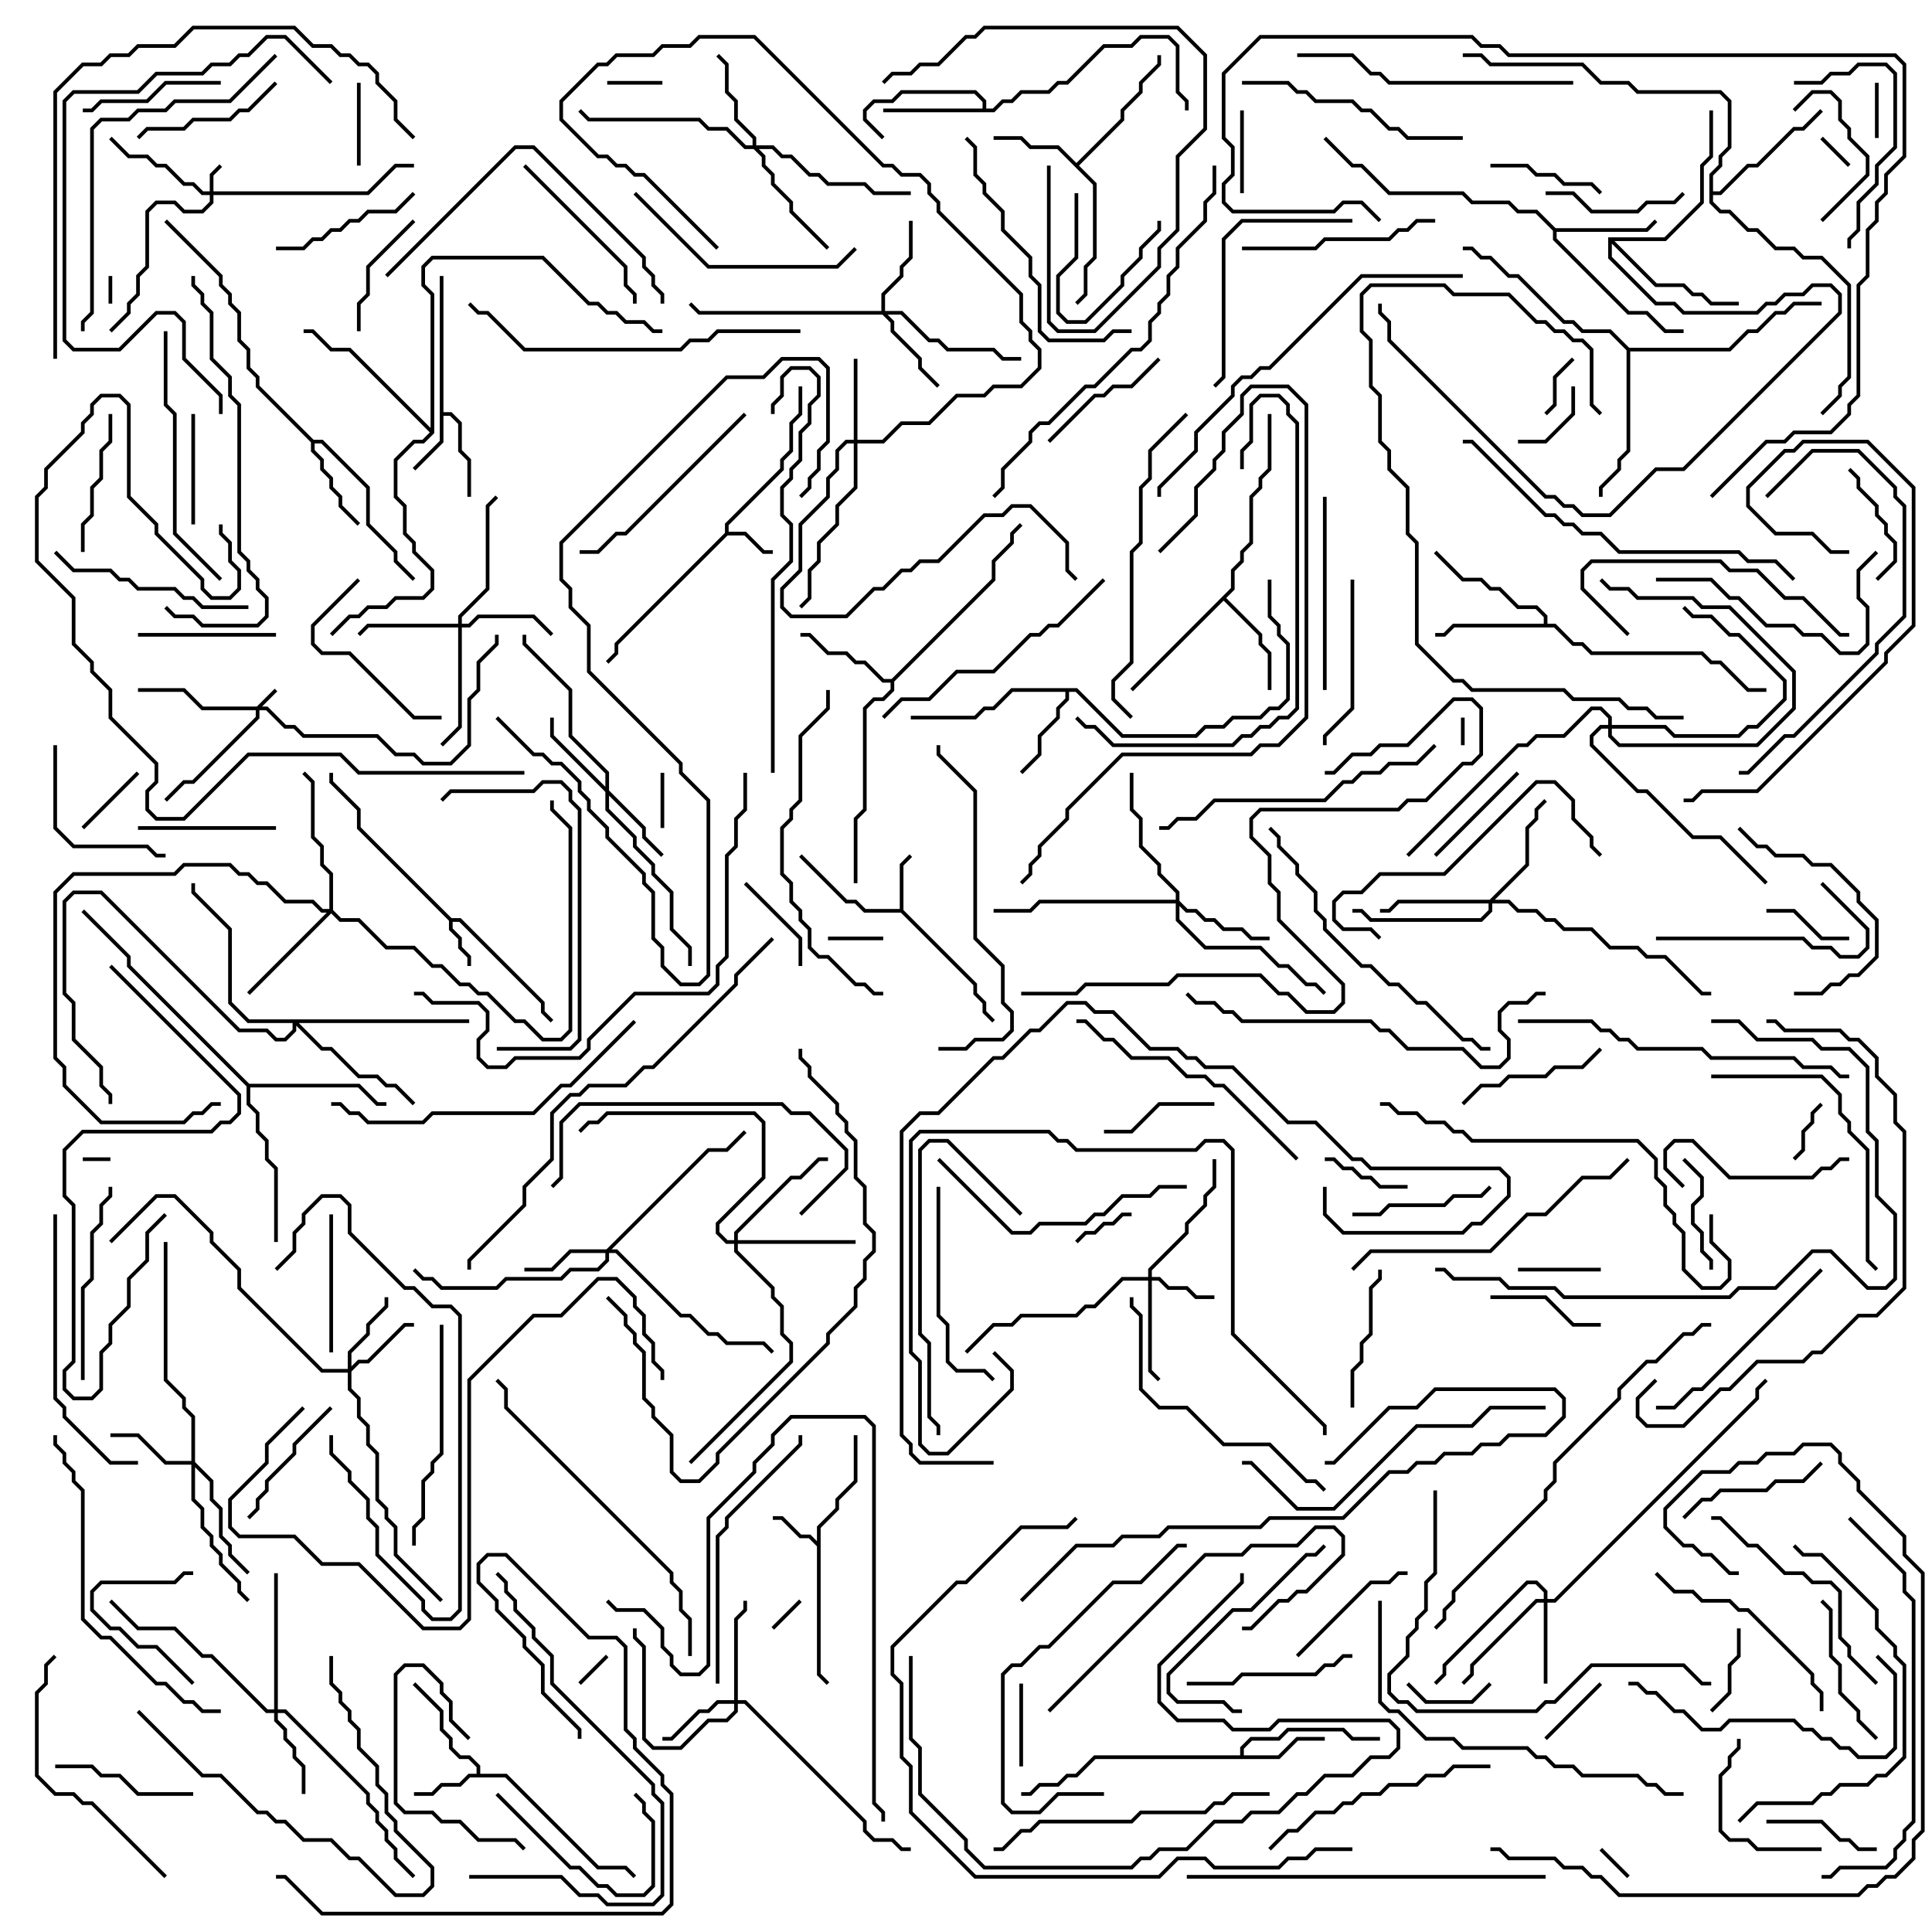 <svg version="1.1" width="105" height="105" xmlns="http://www.w3.org/2000/svg"><path d="M39.4,28.959L39.4,28.459L42.4,25.459L42.4,24.959L42.9,24.459L42.9,22.959L43.4,22.459L43.4,21L43.6,21L43.6,22.541L43.1,23.041L43.1,24.541L42.6,25.041L42.6,25.541L39.6,28.541L39.6,28.9L40.541,28.9L41.541,29.9L42,29.9L42,30.1L41.459,30.1L40.459,29.1L39.541,29.1L33.6,35.041L33.6,35.541L33.071,36.071L32.929,35.929L33.4,35.459L33.4,34.959z" stroke="none"/><path d="M24.541,49.9L25.041,49.9L29.6,54.459L29.6,54.959L30.071,55.429L29.929,55.571L29.4,55.041L29.4,54.541L24.959,50.1L24.6,50.1L24.6,50.459L25.1,50.959L25.1,51.459L25.6,51.959L25.6,52.5L25.4,52.5L25.4,52.041L24.9,51.541L24.9,51.041L24.4,50.541L24.4,50.041L19.4,45.041L19.4,44.041L17.9,42.541L17.9,42L18.1,42L18.1,42.459L19.6,43.959L19.6,44.959z" stroke="none"/><path d="M44.4,83.759L44.4,82.959L45.4,81.959L45.4,81.459L46.4,80.459L46.4,78L46.6,78L46.6,80.541L45.6,81.541L45.6,82.041L44.6,83.041L44.6,90.959L45.071,91.429L44.929,91.571L44.4,91.041L44.4,84.041L43.959,83.6L43.459,83.6L42.459,82.6L42,82.6L42,82.4L42.541,82.4L43.541,83.4L44.041,83.4z" stroke="none"/><path d="M48.9,49.4L48.9,46.959L49.429,46.429L49.571,46.571L49.1,47.041L49.1,49.459L53.1,53.459L53.1,53.959L53.6,54.459L53.6,54.959L54.071,55.429L53.929,55.571L53.4,55.041L53.4,54.541L52.9,54.041L52.9,53.541L48.959,49.6L46.959,49.6L46.459,49.1L45.959,49.1L43.429,46.571L43.571,46.429L46.041,48.9L46.541,48.9L47.041,49.4z" stroke="none"/><path d="M23.9,15L24.1,15L24.1,22.4L24.541,22.4L25.1,22.959L25.1,24.459L25.6,24.959L25.6,27L25.4,27L25.4,25.041L24.9,24.541L24.9,23.041L24.459,22.6L24.1,22.6L24.1,24.041L22.571,25.571L22.429,25.429L23.9,23.959z" stroke="none"/><path d="M25.9,96.4L25.9,96.041L25.459,95.6L24.959,95.6L24.4,95.041L24.4,94.541L23.9,94.041L23.9,93.041L22.429,91.571L22.571,91.429L24.1,92.959L24.1,93.959L24.6,94.459L24.6,94.959L25.041,95.4L25.541,95.4L26.1,95.959L26.1,96.4L27.541,96.4L32.541,101.4L34.041,101.4L34.571,101.929L34.429,102.071L33.959,101.6L32.459,101.6L27.459,96.6L25.541,96.6L25.041,97.1L24.041,97.1L23.541,97.6L22.5,97.6L22.5,97.4L23.459,97.4L23.959,96.9L24.959,96.9L25.459,96.4z" stroke="none"/><path d="M67.4,95.4L67.4,94.959L67.959,94.4L69.459,94.4L69.959,93.9L73.041,93.9L73.541,94.4L75,94.4L75,94.6L73.459,94.6L72.959,94.1L70.041,94.1L69.541,94.6L68.041,94.6L67.6,95.041L67.6,95.4L69.459,95.4L70.459,94.4L72,94.4L72,94.6L70.541,94.6L69.541,95.6L59.541,95.6L58.541,96.6L58.041,96.6L57.541,97.1L56.541,97.1L56.041,97.6L55.5,97.6L55.5,97.4L55.959,97.4L56.459,96.9L57.459,96.9L57.959,96.4L58.459,96.4L59.459,95.4z" stroke="none"/><path d="M58.5,8.859L60.9,6.459L60.9,5.959L61.9,4.959L61.9,4.459L62.9,3.459L62.9,3L63.1,3L63.1,3.541L62.1,4.541L62.1,5.041L61.1,6.041L61.1,6.541L58.641,9L59.6,9.959L59.6,14.041L59.1,14.541L59.1,16.041L58.571,16.571L58.429,16.429L58.9,15.959L58.9,14.459L59.4,13.959L59.4,10.041L57.459,8.1L55.959,8.1L55.459,7.6L54,7.6L54,7.4L55.541,7.4L56.041,7.9L57.541,7.9z" stroke="none"/><path d="M17.041,23.9L17.541,23.9L20.1,26.459L20.1,28.459L21.6,29.959L21.6,30.459L22.571,31.429L22.429,31.571L21.4,30.541L21.4,30.041L19.9,28.541L19.9,26.541L17.459,24.1L17.1,24.1L17.1,24.459L17.6,24.959L17.6,25.459L18.1,25.959L18.1,26.459L18.6,26.959L18.6,27.459L19.571,28.429L19.429,28.571L18.4,27.541L18.4,27.041L17.9,26.541L17.9,26.041L17.4,25.541L17.4,25.041L16.9,24.541L16.9,24.041L13.9,21.041L13.9,20.541L13.4,20.041L13.4,19.041L12.9,18.541L12.9,17.041L12.4,16.541L12.4,16.041L11.9,15.541L11.9,15.041L8.929,12.071L9.071,11.929L12.1,14.959L12.1,15.459L12.6,15.959L12.6,16.459L13.1,16.959L13.1,18.459L13.6,18.959L13.6,19.959L14.1,20.459L14.1,20.959z" stroke="none"/><path d="M58.541,37.4L61.041,39.9L64.959,39.9L65.459,39.4L66.459,39.4L66.959,38.9L68.459,38.9L68.959,38.4L69.459,38.4L69.9,37.959L69.9,35.041L69.4,34.541L69.4,34.041L68.9,33.541L68.9,31.5L69.1,31.5L69.1,33.459L69.6,33.959L69.6,34.459L70.1,34.959L70.1,38.041L69.541,38.6L69.041,38.6L68.541,39.1L67.041,39.1L66.541,39.6L65.541,39.6L65.041,40.1L60.959,40.1L58.459,37.6L58.1,37.6L58.1,38.041L57.6,38.541L57.6,39.041L56.6,40.041L56.6,41.041L55.571,42.071L55.429,41.929L56.4,40.959L56.4,39.959L57.4,38.959L57.4,38.459L57.9,37.959L57.9,37.6L55.041,37.6L54.041,38.6L53.541,38.6L53.041,39.1L49.5,39.1L49.5,38.9L52.959,38.9L53.459,38.4L53.959,38.4L54.959,37.4z" stroke="none"/><path d="M53.4,5.9L53.4,5.541L52.959,5.1L49.041,5.1L48.541,5.6L47.541,5.6L47.1,6.041L47.1,6.459L48.071,7.429L47.929,7.571L46.9,6.541L46.9,5.959L47.459,5.4L48.459,5.4L48.959,4.9L53.041,4.9L53.6,5.459L53.6,5.9L53.959,5.9L54.459,5.4L54.959,5.4L55.459,4.9L56.959,4.9L57.459,4.4L57.959,4.4L59.959,2.4L61.459,2.4L61.959,1.9L63.541,1.9L64.1,2.459L64.1,4.959L64.6,5.459L64.6,6L64.4,6L64.4,5.541L63.9,5.041L63.9,2.541L63.459,2.1L62.041,2.1L61.541,2.6L60.041,2.6L58.041,4.6L57.541,4.6L57.041,5.1L55.541,5.1L55.041,5.6L54.541,5.6L54.041,6.1L48,6.1L48,5.9z" stroke="none"/><path d="M84.541,12.4L89.459,12.4L89.929,11.929L90.071,12.071L89.541,12.6L84.6,12.6L84.6,12.959L88.541,16.9L89.541,16.9L90.541,17.9L91.5,17.9L91.5,18.1L90.459,18.1L89.459,17.1L88.459,17.1L84.4,13.041L84.4,12.541L83.459,11.6L82.459,11.6L81.959,11.1L79.959,11.1L79.459,10.6L75.459,10.6L73.959,9.1L73.459,9.1L71.929,7.571L72.071,7.429L73.541,8.9L74.041,8.9L75.541,10.4L79.541,10.4L80.041,10.9L82.041,10.9L82.541,11.4L83.541,11.4z" stroke="none"/><path d="M66.9,31.959L66.9,30.959L67.4,30.459L67.4,29.959L67.9,29.459L67.9,26.959L68.4,26.459L68.4,25.959L68.9,25.459L68.9,22.5L69.1,22.5L69.1,25.541L68.6,26.041L68.6,26.541L68.1,27.041L68.1,29.541L67.6,30.041L67.6,30.541L67.1,31.041L67.1,32.041L66.641,32.5L68.6,34.459L68.6,34.959L69.1,35.459L69.1,37.5L68.9,37.5L68.9,35.541L68.4,35.041L68.4,34.541L66.5,32.641L61.571,37.571L61.429,37.429z" stroke="none"/><path d="M48.459,36.9L53.9,31.459L53.9,30.459L54.9,29.459L54.9,28.959L55.429,28.429L55.571,28.571L55.1,29.041L55.1,29.541L54.1,30.541L54.1,31.541L48.6,37.041L48.6,37.541L48.041,38.1L47.541,38.1L47.1,38.541L47.1,44.041L46.6,44.541L46.6,48L46.4,48L46.4,44.459L46.9,43.959L46.9,38.459L47.459,37.9L47.959,37.9L48.4,37.459L48.4,37.1L47.959,37.1L46.959,36.1L46.459,36.1L45.959,35.6L44.959,35.6L43.959,34.6L43.5,34.6L43.5,34.4L44.041,34.4L45.041,35.4L46.041,35.4L46.541,35.9L47.041,35.9L48.041,36.9z" stroke="none"/><path d="M83.9,33.9L83.9,33.541L83.459,33.1L82.459,33.1L81.459,32.1L80.959,32.1L80.459,31.6L79.459,31.6L77.929,30.071L78.071,29.929L79.541,31.4L80.541,31.4L81.041,31.9L81.541,31.9L82.541,32.9L83.541,32.9L84.1,33.459L84.1,33.9L84.541,33.9L85.541,34.9L86.041,34.9L86.541,35.4L92.541,35.4L93.041,35.9L93.541,35.9L95.041,37.4L96,37.4L96,37.6L94.959,37.6L93.459,36.1L92.959,36.1L92.459,35.6L86.459,35.6L85.959,35.1L85.459,35.1L84.459,34.1L79.041,34.1L78.541,34.6L78,34.6L78,34.4L78.459,34.4L78.959,33.9z" stroke="none"/><path d="M92.9,9.459L93.4,8.959L93.4,8.459L93.9,7.959L93.9,5.541L93.459,5.1L88.959,5.1L88.459,4.6L86.959,4.6L85.959,3.6L80.959,3.6L80.459,3.1L79.5,3.1L79.5,2.9L80.541,2.9L81.041,3.4L86.041,3.4L87.041,4.4L88.541,4.4L89.041,4.9L93.541,4.9L94.1,5.459L94.1,8.041L93.6,8.541L93.6,9.041L93.1,9.541L93.1,10.4L93.459,10.4L94.959,8.9L95.459,8.9L97.459,6.9L97.959,6.9L98.929,5.929L99.071,6.071L98.041,7.1L97.541,7.1L95.541,9.1L95.041,9.1L93.541,10.6L93.1,10.6L93.1,10.959L93.541,11.4L94.041,11.4L95.041,12.4L95.541,12.4L96.541,13.4L97.541,13.4L98.041,13.9L99.041,13.9L100.6,15.459L100.6,20.541L100.1,21.041L100.1,21.541L99.071,22.571L98.929,22.429L99.9,21.459L99.9,20.959L100.4,20.459L100.4,15.541L98.959,14.1L97.959,14.1L97.459,13.6L96.459,13.6L95.459,12.6L94.959,12.6L93.959,11.6L93.459,11.6L92.9,11.041z" stroke="none"/><path d="M13.541,58.9L19.541,58.9L20.541,59.9L21,59.9L21,60.1L20.459,60.1L19.459,59.1L13.6,59.1L13.6,59.959L14.1,60.459L14.1,61.459L14.6,61.959L14.6,62.959L15.1,63.459L15.1,67.5L14.9,67.5L14.9,63.541L14.4,63.041L14.4,62.041L13.9,61.541L13.9,60.541L13.4,60.041L13.4,59.041L6.9,52.541L6.9,52.041L4.429,49.571L4.571,49.429L7.1,51.959L7.1,52.459z" stroke="none"/><path d="M87.4,12.9L90.459,12.9L92.4,10.959L92.4,8.959L92.9,8.459L92.9,6L93.1,6L93.1,8.541L92.6,9.041L92.6,11.041L90.541,13.1L87.741,13.1L90.041,15.4L91.541,15.4L92.041,15.9L92.541,15.9L93.041,16.4L94.5,16.4L94.5,16.6L92.959,16.6L92.459,16.1L91.959,16.1L91.459,15.6L89.959,15.6L87.6,13.241L87.6,13.959L90.041,16.4L91.041,16.4L91.541,16.9L95.459,16.9L95.959,16.4L96.459,16.4L96.959,15.9L97.959,15.9L98.459,15.4L99.541,15.4L100.1,15.959L100.1,17.041L91.541,25.6L90.041,25.6L87.541,28.1L85.959,28.1L85.459,27.6L84.959,27.6L84.459,27.1L83.959,27.1L75.4,18.541L75.4,17.541L74.9,17.041L74.9,16.5L75.1,16.5L75.1,16.959L75.6,17.459L75.6,18.459L84.041,26.9L84.541,26.9L85.041,27.4L85.541,27.4L86.041,27.9L87.459,27.9L89.959,25.4L91.459,25.4L99.9,16.959L99.9,16.041L99.459,15.6L98.541,15.6L98.041,16.1L97.041,16.1L96.541,16.6L96.041,16.6L95.541,17.1L91.459,17.1L90.959,16.6L89.959,16.6L87.4,14.041z" stroke="none"/><path d="M88.541,18.9L93.959,18.9L94.959,17.9L95.459,17.9L96.459,16.9L96.959,16.9L97.459,16.4L99,16.4L99,16.6L97.541,16.6L97.041,17.1L96.541,17.1L95.541,18.1L95.041,18.1L94.041,19.1L88.6,19.1L88.6,24.541L88.1,25.041L88.1,25.541L87.1,26.541L87.1,27L86.9,27L86.9,26.459L87.9,25.459L87.9,24.959L88.4,24.459L88.4,19.041L87.459,18.1L85.959,18.1L85.459,17.6L84.959,17.6L82.459,15.1L81.959,15.1L80.959,14.1L80.459,14.1L79.959,13.6L79.5,13.6L79.5,13.4L80.041,13.4L80.541,13.9L81.041,13.9L82.041,14.9L82.541,14.9L85.041,17.4L85.541,17.4L86.041,17.9L87.541,17.9z" stroke="none"/><path d="M23.4,23.259L23.4,16.041L22.9,15.541L22.9,14.459L23.459,13.9L29.541,13.9L32.041,16.4L32.541,16.4L33.041,16.9L33.541,16.9L34.041,17.4L35.041,17.4L35.541,17.9L36,17.9L36,18.1L35.459,18.1L34.959,17.6L33.959,17.6L33.459,17.1L32.959,17.1L32.459,16.6L31.959,16.6L29.459,14.1L23.541,14.1L23.1,14.541L23.1,15.459L23.6,15.959L23.6,23.541L23.041,24.1L22.541,24.1L21.6,25.041L21.6,26.959L22.1,27.459L22.1,28.959L22.6,29.459L22.6,29.959L23.6,30.959L23.6,32.041L23.041,32.6L21.541,32.6L21.041,33.1L20.041,33.1L19.541,33.6L19.041,33.6L18.071,34.571L17.929,34.429L18.959,33.4L19.459,33.4L19.959,32.9L20.959,32.9L21.459,32.4L22.959,32.4L23.4,31.959L23.4,31.041L22.4,30.041L22.4,29.541L21.9,29.041L21.9,27.541L21.4,27.041L21.4,24.959L22.459,23.9L22.959,23.9L23.359,23.5L18.959,19.1L17.959,19.1L16.959,18.1L16.5,18.1L16.5,17.9L17.041,17.9L18.041,18.9L19.041,18.9z" stroke="none"/><path d="M13.959,38.4L14.929,37.429L15.071,37.571L14.241,38.4L14.541,38.4L15.541,39.4L16.041,39.4L16.541,39.9L20.541,39.9L21.541,40.9L22.541,40.9L23.041,41.4L24.459,41.4L25.4,40.459L25.4,37.959L25.9,37.459L25.9,35.959L26.9,34.959L26.9,34.5L27.1,34.5L27.1,35.041L26.1,36.041L26.1,37.541L25.6,38.041L25.6,40.541L24.541,41.6L22.959,41.6L22.459,41.1L21.459,41.1L20.459,40.1L16.459,40.1L15.959,39.6L15.459,39.6L14.459,38.6L14.1,38.6L14.1,39.041L10.541,42.6L10.041,42.6L9.071,43.571L8.929,43.429L9.959,42.4L10.459,42.4L13.9,38.959L13.9,38.6L10.959,38.6L9.959,37.6L7.5,37.6L7.5,37.4L10.041,37.4L11.041,38.4z" stroke="none"/><path d="M11.4,10.4L11.4,9.459L11.929,8.929L12.071,9.071L11.6,9.541L11.6,10.4L19.959,10.4L21.459,8.9L22.5,8.9L22.5,9.1L21.541,9.1L20.041,10.6L11.6,10.6L11.6,11.041L11.041,11.6L9.959,11.6L9.459,11.1L8.541,11.1L8.1,11.541L8.1,14.541L7.6,15.041L7.6,16.041L7.1,16.541L7.1,17.041L6.071,18.071L5.929,17.929L6.9,16.959L6.9,16.459L7.4,15.959L7.4,14.959L7.9,14.459L7.9,11.459L8.459,10.9L9.541,10.9L10.041,11.4L10.959,11.4L11.4,10.959L11.4,10.6L10.959,10.6L10.459,10.1L9.959,10.1L8.959,9.1L8.459,9.1L7.959,8.6L6.959,8.6L5.929,7.571L6.071,7.429L7.041,8.4L8.041,8.4L8.541,8.9L9.041,8.9L10.041,9.9L10.541,9.9L11.041,10.4z" stroke="none"/><path d="M62.4,69.4L62.4,68.959L64.4,66.959L64.4,66.459L65.4,65.459L65.4,64.959L65.9,64.459L65.9,63L66.1,63L66.1,64.541L65.6,65.041L65.6,65.541L64.6,66.541L64.6,67.041L62.6,69.041L62.6,69.4L63.041,69.4L63.541,69.9L64.541,69.9L65.041,70.4L66,70.4L66,70.6L64.959,70.6L64.459,70.1L63.459,70.1L62.959,69.6L62.6,69.6L62.6,74.459L63.071,74.929L62.929,75.071L62.4,74.541L62.4,69.6L61.041,69.6L59.541,71.1L59.041,71.1L58.541,71.6L55.541,71.6L55.041,72.1L54.041,72.1L52.571,73.571L52.429,73.429L53.959,71.9L54.959,71.9L55.459,71.4L58.459,71.4L58.959,70.9L59.459,70.9L60.959,69.4z" stroke="none"/><path d="M18.9,74.4L18.9,73.459L19.9,72.459L19.9,71.959L20.9,70.959L20.9,70.5L21.1,70.5L21.1,71.041L20.1,72.041L20.1,72.541L19.1,73.541L19.1,74.259L19.459,73.9L19.959,73.9L21.959,71.9L22.5,71.9L22.5,72.1L22.041,72.1L20.041,74.1L19.541,74.1L19.1,74.541L19.1,75.459L19.6,75.959L19.6,76.959L20.1,77.459L20.1,78.459L20.6,78.959L20.6,81.459L21.1,81.959L21.1,82.459L21.6,82.959L21.6,84.459L24.071,86.929L23.929,87.071L21.4,84.541L21.4,83.041L20.9,82.541L20.9,82.041L20.4,81.541L20.4,79.041L19.9,78.541L19.9,77.541L19.4,77.041L19.4,76.041L18.9,75.541L18.9,74.6L17.459,74.6L12.9,70.041L12.9,69.041L11.4,67.541L11.4,67.041L9.459,65.1L8.541,65.1L6.071,67.571L5.929,67.429L8.459,64.9L9.541,64.9L11.6,66.959L11.6,67.459L13.1,68.959L13.1,69.959L17.541,74.4z" stroke="none"/><path d="M39.9,92.4L39.9,87.959L40.4,87.459L40.4,87L40.6,87L40.6,87.541L40.1,88.041L40.1,92.4L40.541,92.4L47.1,98.959L47.1,99.459L47.541,99.9L48.541,99.9L49.041,100.4L49.5,100.4L49.5,100.6L48.959,100.6L48.459,100.1L47.459,100.1L46.9,99.541L46.9,99.041L40.459,92.6L40.1,92.6L40.1,93.041L39.541,93.6L38.541,93.6L37.041,95.1L35.459,95.1L34.9,94.541L34.9,89.541L34.4,89.041L34.4,88.5L34.6,88.5L34.6,88.959L35.1,89.459L35.1,94.459L35.541,94.9L36.959,94.9L38.459,93.4L39.459,93.4L39.9,92.959L39.9,92.6L39.041,92.6L38.541,93.1L38.041,93.1L36.541,94.6L36,94.6L36,94.4L36.459,94.4L37.959,92.9L38.459,92.9L38.959,92.4z" stroke="none"/><path d="M46.4,23.9L46.4,19.5L46.6,19.5L46.6,23.9L47.959,23.9L48.959,22.9L50.459,22.9L51.959,21.4L53.459,21.4L53.959,20.9L55.459,20.9L56.4,19.959L56.4,19.041L55.9,18.541L55.9,18.041L55.4,17.541L55.4,16.041L50.9,11.541L50.9,11.041L50.4,10.541L50.4,10.041L49.959,9.6L48.959,9.6L48.459,9.1L47.959,9.1L40.959,2.1L38.041,2.1L37.541,2.6L36.041,2.6L35.541,3.1L33.541,3.1L33.041,3.6L32.541,3.6L30.6,5.541L30.6,6.459L32.541,8.4L33.041,8.4L33.541,8.9L34.041,8.9L34.541,9.4L35.041,9.4L39.071,13.429L38.929,13.571L34.959,9.6L34.459,9.6L33.959,9.1L33.459,9.1L32.959,8.6L32.459,8.6L30.4,6.541L30.4,5.459L32.459,3.4L32.959,3.4L33.459,2.9L35.459,2.9L35.959,2.4L37.459,2.4L37.959,1.9L41.041,1.9L48.041,8.9L48.541,8.9L49.041,9.4L50.041,9.4L50.6,9.959L50.6,10.459L51.1,10.959L51.1,11.459L55.6,15.959L55.6,17.459L56.1,17.959L56.1,18.459L56.6,18.959L56.6,20.041L55.541,21.1L54.041,21.1L53.541,21.6L52.041,21.6L50.541,23.1L49.041,23.1L48.041,24.1L46.6,24.1L46.6,26.541L45.6,27.541L45.6,28.541L44.6,29.541L44.6,30.541L44.1,31.041L44.1,32.541L43.571,33.071L43.429,32.929L43.9,32.459L43.9,30.959L44.4,30.459L44.4,29.459L45.4,28.459L45.4,27.459L46.4,26.459L46.4,24.1L46.041,24.1L45.6,24.541L45.6,25.541L45.1,26.041L45.1,27.041L43.6,28.541L43.6,31.041L42.6,32.041L42.6,32.959L43.041,33.4L45.959,33.4L47.459,31.9L47.959,31.9L48.959,30.9L49.459,30.9L49.959,30.4L50.959,30.4L53.459,27.9L54.459,27.9L54.959,27.4L56.041,27.4L58.1,29.459L58.1,30.959L58.571,31.429L58.429,31.571L57.9,31.041L57.9,29.541L55.959,27.6L55.041,27.6L54.541,28.1L53.541,28.1L51.041,30.6L50.041,30.6L49.541,31.1L49.041,31.1L48.041,32.1L47.541,32.1L46.041,33.6L42.959,33.6L42.4,33.041L42.4,31.959L43.4,30.959L43.4,28.459L44.9,26.959L44.9,25.959L45.4,25.459L45.4,24.459L45.959,23.9z" stroke="none"/><path d="M83.9,86.9L83.9,86.541L83.459,86.1L83.041,86.1L78.6,90.541L78.6,91.041L78.071,91.571L77.929,91.429L78.4,90.959L78.4,90.459L82.959,85.9L83.541,85.9L84.1,86.459L84.1,86.9L84.459,86.9L95.4,75.959L95.4,75.459L95.929,74.929L96.071,75.071L95.6,75.541L95.6,76.041L84.541,87.1L84.1,87.1L84.1,91.5L83.9,91.5L83.9,87.1L83.541,87.1L80.1,90.541L80.1,91.041L79.571,91.571L79.429,91.429L79.9,90.959L79.9,90.459L83.459,86.9z" stroke="none"/><path d="M32.9,42.759L32.9,42.041L30.9,40.041L30.9,37.541L28.4,35.041L28.4,34.5L28.6,34.5L28.6,34.959L31.1,37.459L31.1,39.959L33.1,41.959L33.1,42.959L35.1,44.959L35.1,45.459L36.071,46.429L35.929,46.571L34.9,45.541L34.9,45.041L33.1,43.241L33.1,43.959L34.6,45.459L34.6,45.959L35.6,46.959L35.6,47.459L36.6,48.459L36.6,50.459L37.6,51.459L37.6,52.5L37.4,52.5L37.4,51.541L36.4,50.541L36.4,48.541L35.4,47.541L35.4,47.041L34.4,46.041L34.4,45.541L32.9,44.041L32.9,43.041L29.9,40.041L29.9,39L30.1,39L30.1,39.959z" stroke="none"/><path d="M32.959,67.9L38.459,62.4L39.459,62.4L40.429,61.429L40.571,61.571L39.541,62.6L38.541,62.6L33.241,67.9L33.541,67.9L37.041,71.4L37.541,71.4L38.541,72.4L39.041,72.4L39.541,72.9L41.541,72.9L42.071,73.429L41.929,73.571L41.459,73.1L39.459,73.1L38.959,72.6L38.459,72.6L37.459,71.6L36.959,71.6L33.459,68.1L33.1,68.1L33.1,68.541L32.541,69.1L31.041,69.1L30.541,69.6L27.541,69.6L27.041,70.1L23.959,70.1L23.459,69.6L22.959,69.6L22.429,69.071L22.571,68.929L23.041,69.4L23.541,69.4L24.041,69.9L26.959,69.9L27.459,69.4L30.459,69.4L30.959,68.9L32.459,68.9L32.9,68.459L32.9,68.1L31.041,68.1L30.041,69.1L28.5,69.1L28.5,68.9L29.959,68.9L30.959,67.9z" stroke="none"/><path d="M10.4,79.4L10.4,77.041L9.9,76.541L9.9,76.041L8.9,75.041L8.9,67.5L9.1,67.5L9.1,74.959L10.1,75.959L10.1,76.459L10.6,76.959L10.6,79.459L11.6,80.459L11.6,81.459L12.1,81.959L12.1,83.459L12.6,83.959L12.6,84.459L13.571,85.429L13.429,85.571L12.4,84.541L12.4,84.041L11.9,83.541L11.9,82.041L11.4,81.541L11.4,80.541L10.6,79.741L10.6,81.459L11.1,81.959L11.1,82.959L11.6,83.459L11.6,83.959L12.1,84.459L12.1,84.959L13.1,85.959L13.1,86.459L13.571,86.929L13.429,87.071L12.9,86.541L12.9,86.041L11.9,85.041L11.9,84.541L11.4,84.041L11.4,83.541L10.9,83.041L10.9,82.041L10.4,81.541L10.4,79.6L8.959,79.6L7.459,78.1L6,78.1L6,77.9L7.541,77.9L9.041,79.4z" stroke="none"/><path d="M14.9,92.9L14.9,85.5L15.1,85.5L15.1,92.9L15.541,92.9L20.1,97.459L20.1,97.959L20.6,98.459L20.6,98.959L21.1,99.459L21.1,99.959L21.6,100.459L21.6,100.959L22.571,101.929L22.429,102.071L21.4,101.041L21.4,100.541L20.9,100.041L20.9,99.541L20.4,99.041L20.4,98.541L19.9,98.041L19.9,97.541L15.459,93.1L15.1,93.1L15.1,93.459L15.6,93.959L15.6,94.459L16.1,94.959L16.1,95.459L16.6,95.959L16.6,97.5L16.4,97.5L16.4,96.041L15.9,95.541L15.9,95.041L15.4,94.541L15.4,94.041L14.9,93.541L14.9,93.1L14.459,93.1L11.459,90.1L10.959,90.1L9.459,88.6L7.459,88.6L5.929,87.071L6.071,86.929L7.541,88.4L9.541,88.4L11.041,89.9L11.541,89.9L14.541,92.9z" stroke="none"/><path d="M47.9,16.9L47.9,15.959L48.9,14.959L48.9,14.459L49.4,13.959L49.4,12L49.6,12L49.6,14.041L49.1,14.541L49.1,15.041L48.1,16.041L48.1,16.9L49.041,16.9L50.541,18.4L51.041,18.4L51.541,18.9L54.041,18.9L54.541,19.4L55.5,19.4L55.5,19.6L54.459,19.6L53.959,19.1L51.459,19.1L50.959,18.6L50.459,18.6L48.959,17.1L48.241,17.1L48.6,17.459L48.6,17.959L50.1,19.459L50.1,19.959L51.071,20.929L50.929,21.071L49.9,20.041L49.9,19.541L48.4,18.041L48.4,17.541L47.959,17.1L37.959,17.1L37.429,16.571L37.571,16.429L38.041,16.9z" stroke="none"/><path d="M24.9,33.9L24.9,33.459L26.4,31.959L26.4,27.459L26.929,26.929L27.071,27.071L26.6,27.541L26.6,32.041L25.1,33.541L25.1,33.9L25.459,33.9L25.959,33.4L29.041,33.4L30.071,34.429L29.929,34.571L28.959,33.6L26.041,33.6L25.541,34.1L25.1,34.1L25.1,39.541L24.071,40.571L23.929,40.429L24.9,39.459L24.9,34.1L20.041,34.1L19.571,34.571L19.429,34.429L19.959,33.9z" stroke="none"/><path d="M40.9,7.9L40.9,7.541L39.9,6.541L39.9,5.541L39.4,5.041L39.4,3.541L38.929,3.071L39.071,2.929L39.6,3.459L39.6,4.959L40.1,5.459L40.1,6.459L41.1,7.459L41.1,7.9L42.041,7.9L42.541,8.4L43.041,8.4L44.041,9.4L44.541,9.4L45.041,9.9L47.041,9.9L47.541,10.4L49.5,10.4L49.5,10.6L47.459,10.6L46.959,10.1L44.959,10.1L44.459,9.6L43.959,9.6L42.959,8.6L42.459,8.6L41.959,8.1L41.241,8.1L41.6,8.459L41.6,8.959L42.1,9.459L42.1,9.959L43.1,10.959L43.1,11.459L45.071,13.429L44.929,13.571L42.9,11.541L42.9,11.041L41.9,10.041L41.9,9.541L41.4,9.041L41.4,8.541L40.959,8.1L40.459,8.1L39.459,7.1L38.459,7.1L37.959,6.6L31.959,6.6L31.429,6.071L31.571,5.929L32.041,6.4L38.041,6.4L38.541,6.9L39.541,6.9L40.541,7.9z" stroke="none"/><path d="M63.9,48.9L63.9,48.541L62.9,47.541L62.9,47.041L61.9,46.041L61.9,44.541L61.4,44.041L61.4,42L61.6,42L61.6,43.959L62.1,44.459L62.1,45.959L63.1,46.959L63.1,47.459L64.1,48.459L64.1,48.959L64.541,49.4L65.041,49.4L65.541,49.9L66.041,49.9L66.541,50.4L67.541,50.4L68.041,50.9L69,50.9L69,51.1L67.959,51.1L67.459,50.6L66.459,50.6L65.959,50.1L65.459,50.1L64.959,49.6L64.459,49.6L64.1,49.241L64.1,49.959L65.541,51.4L68.541,51.4L69.541,52.4L70.041,52.4L71.041,53.4L71.541,53.4L72.071,53.929L71.929,54.071L71.459,53.6L70.959,53.6L69.959,52.6L69.459,52.6L68.459,51.6L65.459,51.6L63.9,50.041L63.9,49.1L56.541,49.1L56.041,49.6L54,49.6L54,49.4L55.959,49.4L56.459,48.9z" stroke="none"/><path d="M80.959,48.9L82.9,46.959L82.9,44.959L83.4,44.459L83.4,43.959L83.929,43.429L84.071,43.571L83.6,44.041L83.6,44.541L83.1,45.041L83.1,47.041L81.241,48.9L82.041,48.9L82.541,49.4L83.541,49.4L84.041,49.9L84.541,49.9L85.041,50.4L86.541,50.4L87.541,51.4L89.041,51.4L89.541,51.9L90.541,51.9L92.541,53.9L93,53.9L93,54.1L92.459,54.1L90.459,52.1L89.459,52.1L88.959,51.6L87.459,51.6L86.459,50.6L84.959,50.6L84.459,50.1L83.959,50.1L83.459,49.6L82.459,49.6L81.959,49.1L81.1,49.1L81.1,49.541L80.541,50.1L74.459,50.1L73.959,49.6L73.5,49.6L73.5,49.4L74.041,49.4L74.541,49.9L80.459,49.9L80.9,49.459L80.9,49.1L76.041,49.1L75.541,49.6L75,49.6L75,49.4L75.459,49.4L75.959,48.9z" stroke="none"/><path d="M17.9,49.4L17.9,47.541L17.4,47.041L17.4,46.041L16.9,45.541L16.9,42.541L16.429,42.071L16.571,41.929L17.1,42.459L17.1,45.459L17.6,45.959L17.6,46.959L18.1,47.459L18.1,49.459L18.541,49.9L19.541,49.9L21.041,51.4L22.541,51.4L23.541,52.4L24.041,52.4L25.041,53.4L25.541,53.4L26.041,53.9L26.541,53.9L28.041,55.4L28.541,55.4L29.541,56.4L30.459,56.4L30.9,55.959L30.9,45.041L29.9,44.041L29.9,43.5L30.1,43.5L30.1,43.959L31.1,44.959L31.1,56.041L30.541,56.6L29.459,56.6L28.459,55.6L27.959,55.6L26.459,54.1L25.959,54.1L25.459,53.6L24.959,53.6L23.959,52.6L23.459,52.6L22.459,51.6L20.959,51.6L19.459,50.1L18.459,50.1L18,49.641L13.571,54.071L13.429,53.929L17.759,49.6L17.459,49.6L16.959,49.1L15.459,49.1L14.459,48.1L13.959,48.1L13.459,47.6L12.959,47.6L12.459,47.1L10.041,47.1L9.541,47.6L4.041,47.6L3.1,48.541L3.1,57.459L3.6,57.959L3.6,58.959L5.541,60.9L9.959,60.9L10.459,60.4L10.959,60.4L11.459,59.9L12,59.9L12,60.1L11.541,60.1L11.041,60.6L10.541,60.6L10.041,61.1L5.459,61.1L3.4,59.041L3.4,58.041L2.9,57.541L2.9,48.459L3.959,47.4L9.459,47.4L9.959,46.9L12.541,46.9L13.041,47.4L13.541,47.4L14.041,47.9L14.541,47.9L15.541,48.9L17.041,48.9L17.541,49.4z" stroke="none"/><path d="M39.9,67.4L39.9,66.959L42.959,63.9L43.459,63.9L44.459,62.9L45,62.9L45,63.1L44.541,63.1L43.541,64.1L43.041,64.1L40.1,67.041L40.1,67.4L46.5,67.4L46.5,67.6L40.1,67.6L40.1,67.959L42.1,69.959L42.1,70.459L42.6,70.959L42.6,72.459L43.1,72.959L43.1,74.041L37.571,79.571L37.429,79.429L42.9,73.959L42.9,73.041L42.4,72.541L42.4,71.041L41.9,70.541L41.9,70.041L39.9,68.041L39.9,67.6L39.459,67.6L38.9,67.041L38.9,66.459L41.4,63.959L41.4,61.041L40.959,60.6L33.041,60.6L32.541,61.1L32.041,61.1L31.571,61.571L31.429,61.429L31.959,60.9L32.459,60.9L32.959,60.4L41.041,60.4L41.6,60.959L41.6,64.041L39.1,66.541L39.1,66.959L39.541,67.4z" stroke="none"/><path d="M87.4,39.4L87.4,39.041L86.959,38.6L86.541,38.6L85.041,40.1L83.541,40.1L83.041,40.6L82.541,40.6L76.571,46.571L76.429,46.429L82.459,40.4L82.959,40.4L83.459,39.9L84.959,39.9L86.459,38.4L87.041,38.4L87.6,38.959L87.6,39.4L90.541,39.4L91.041,39.9L94.459,39.9L94.959,39.4L95.459,39.4L96.9,37.959L96.9,37.041L94.459,34.6L93.959,34.6L92.959,33.6L91.959,33.6L91.429,33.071L91.571,32.929L92.041,33.4L93.041,33.4L94.041,34.4L94.541,34.4L97.1,36.959L97.1,38.041L95.541,39.6L95.041,39.6L94.541,40.1L90.959,40.1L90.459,39.6L87.6,39.6L87.6,39.959L88.041,40.4L95.459,40.4L97.4,38.459L97.4,36.541L93.959,33.1L92.459,33.1L91.959,32.6L88.959,32.6L88.459,32.1L87.459,32.1L86.929,31.571L87.071,31.429L87.541,31.9L88.541,31.9L89.041,32.4L92.041,32.4L92.541,32.9L94.041,32.9L97.6,36.459L97.6,38.541L95.541,40.6L87.959,40.6L87.4,40.041L87.4,39.6L87.041,39.6L86.6,40.041L86.6,40.459L89.041,42.9L89.541,42.9L92.041,45.4L93.541,45.4L96.071,47.929L95.929,48.071L93.459,45.6L91.959,45.6L89.459,43.1L88.959,43.1L86.4,40.541L86.4,39.959L86.959,39.4z" stroke="none"/><path d="M25.5,55.4L25.5,55.6L16.241,55.6L17.541,56.9L18.041,56.9L19.541,58.4L20.541,58.4L21.041,58.9L21.541,58.9L22.571,59.929L22.429,60.071L21.459,59.1L20.959,59.1L20.459,58.6L19.459,58.6L17.959,57.1L17.459,57.1L16.1,55.741L16.1,56.041L15.541,56.6L14.959,56.6L14.459,56.1L12.959,56.1L5.459,48.6L4.041,48.6L3.6,49.041L3.6,53.959L4.1,54.459L4.1,56.459L5.6,57.959L5.6,58.959L6.1,59.459L6.1,60L5.9,60L5.9,59.541L5.4,59.041L5.4,58.041L3.9,56.541L3.9,54.541L3.4,54.041L3.4,48.959L3.959,48.4L5.541,48.4L13.041,55.9L14.541,55.9L15.041,56.4L15.459,56.4L15.9,55.959L15.9,55.6L13.459,55.6L12.4,54.541L12.4,50.541L10.4,48.541L10.4,48L10.6,48L10.6,48.459L12.6,50.459L12.6,54.459L13.541,55.4z" stroke="none"/><path d="M79.4,39L79.6,39L79.6,40.5L79.4,40.5z" stroke="none"/><path d="M5.9,15L6.1,15L6.1,16.5L5.9,16.5z" stroke="none"/><path d="M4.5,63.1L4.5,62.9L6,62.9L6,63.1z" stroke="none"/><path d="M86.929,100.571L87.071,100.429L88.571,101.929L88.429,102.071z" stroke="none"/><path d="M31.571,91.571L31.429,91.429L32.929,89.929L33.071,90.071z" stroke="none"/><path d="M42.071,88.571L41.929,88.429L43.429,86.929L43.571,87.071z" stroke="none"/><path d="M98.929,7.571L99.071,7.429L100.571,8.929L100.429,9.071z" stroke="none"/><path d="M36.1,45L35.9,45L35.9,42L36.1,42z" stroke="none"/><path d="M102.1,7.5L101.9,7.5L101.9,4.5L102.1,4.5z" stroke="none"/><path d="M48,50.9L48,51.1L45,51.1L45,50.9z" stroke="none"/><path d="M33,4.6L33,4.4L36,4.4L36,4.6z" stroke="none"/><path d="M58.571,67.571L58.429,67.429L58.959,66.9L59.459,66.9L59.959,66.4L60.459,66.4L60.959,65.9L61.5,65.9L61.5,66.1L61.041,66.1L60.541,66.6L60.041,66.6L59.541,67.1L59.041,67.1z" stroke="none"/><path d="M97.571,63.071L97.429,62.929L97.9,62.459L97.9,61.459L98.4,60.959L98.4,60.459L98.929,59.929L99.071,60.071L98.6,60.541L98.6,61.041L98.1,61.541L98.1,62.541z" stroke="none"/><path d="M84.071,22.571L83.929,22.429L84.4,21.959L84.4,20.459L85.429,19.429L85.571,19.571L84.6,20.541L84.6,22.041z" stroke="none"/><path d="M86.929,91.429L87.071,91.571L84.071,94.571L83.929,94.429z" stroke="none"/><path d="M82.5,24.1L82.5,23.9L83.959,23.9L85.4,22.459L85.4,21L85.6,21L85.6,22.541L84.041,24.1z" stroke="none"/><path d="M7.429,41.929L7.571,42.071L4.571,45.071L4.429,44.929z" stroke="none"/><path d="M55.4,91.5L55.6,91.5L55.6,96L55.4,96z" stroke="none"/><path d="M80.929,91.429L81.071,91.571L80.041,92.6L77.459,92.6L76.429,91.571L76.571,91.429L77.541,92.4L79.959,92.4z" stroke="none"/><path d="M87,68.9L87,69.1L82.5,69.1L82.5,68.9z" stroke="none"/><path d="M19.6,9L19.4,9L19.4,4.5L19.6,4.5z" stroke="none"/><path d="M67.4,6L67.6,6L67.6,10.5L67.4,10.5z" stroke="none"/><path d="M58.4,10.5L58.6,10.5L58.6,14.041L57.6,15.041L57.6,16.959L58.041,17.4L58.959,17.4L60.9,15.459L60.9,14.959L61.9,13.959L61.9,13.459L62.9,12.459L62.9,12L63.1,12L63.1,12.541L62.1,13.541L62.1,14.041L61.1,15.041L61.1,15.541L59.041,17.6L57.959,17.6L57.4,17.041L57.4,14.959L58.4,13.959z" stroke="none"/><path d="M72,63.1L72,62.9L72.541,62.9L73.041,63.4L73.541,63.4L74.041,63.9L74.541,63.9L75.041,64.4L76.5,64.4L76.5,64.6L74.959,64.6L74.459,64.1L73.959,64.1L73.459,63.6L72.959,63.6L72.459,63.1z" stroke="none"/><path d="M100.5,50.9L100.5,51.1L98.959,51.1L97.459,49.6L96,49.6L96,49.4L97.541,49.4L99.041,50.9z" stroke="none"/><path d="M94.4,88.5L94.6,88.5L94.6,90.041L94.1,90.541L94.1,92.041L93.071,93.071L92.929,92.929L93.9,91.959L93.9,90.459L94.4,89.959z" stroke="none"/><path d="M40.429,48.071L40.571,47.929L43.6,50.959L43.6,52.5L43.4,52.5L43.4,51.041z" stroke="none"/><path d="M10.4,22.5L10.6,22.5L10.6,28.5L10.4,28.5z" stroke="none"/><path d="M10.571,91.429L10.429,91.571L8.459,89.6L7.459,89.6L6.459,88.6L5.959,88.6L4.9,87.541L4.9,86.459L5.459,85.9L9.459,85.9L9.959,85.4L10.5,85.4L10.5,85.6L10.041,85.6L9.541,86.1L5.541,86.1L5.1,86.541L5.1,87.459L6.041,88.4L6.541,88.4L7.541,89.4L8.541,89.4z" stroke="none"/><path d="M102,100.4L102,100.6L100.959,100.6L100.459,100.1L99.959,100.1L98.959,99.1L96,99.1L96,98.9L99.041,98.9L100.041,99.9L100.541,99.9L101.041,100.4z" stroke="none"/><path d="M60,61.6L60,61.4L61.459,61.4L62.959,59.9L66,59.9L66,60.1L63.041,60.1L61.541,61.6z" stroke="none"/><path d="M87,71.9L87,72.1L85.459,72.1L83.959,70.6L81,70.6L81,70.4L84.041,70.4L85.541,71.9z" stroke="none"/><path d="M93.1,69L92.9,69L92.9,68.541L92.4,68.041L92.4,67.041L91.9,66.541L91.9,65.459L92.4,64.959L92.4,64.041L91.429,63.071L91.571,62.929L92.6,63.959L92.6,65.041L92.1,65.541L92.1,66.459L92.6,66.959L92.6,67.959L93.1,68.459z" stroke="none"/><path d="M102.071,31.571L101.929,31.429L102.9,30.459L102.9,29.541L102.4,29.041L102.4,28.541L101.9,28.041L101.9,27.541L100.9,26.541L100.9,26.041L100.429,25.571L100.571,25.429L101.1,25.959L101.1,26.459L102.1,27.459L102.1,27.959L102.6,28.459L102.6,28.959L103.1,29.459L103.1,30.541z" stroke="none"/><path d="M81,9.1L81,8.9L83.041,8.9L83.541,9.4L84.541,9.4L85.041,9.9L86.541,9.9L87.071,10.429L86.929,10.571L86.459,10.1L84.959,10.1L84.459,9.6L83.459,9.6L82.959,9.1z" stroke="none"/><path d="M99.071,12.071L98.929,11.929L101.4,9.459L101.4,8.541L100.4,7.541L100.4,7.041L99.9,6.541L99.9,5.541L99.459,5.1L98.541,5.1L97.571,6.071L97.429,5.929L98.459,4.9L99.541,4.9L100.1,5.459L100.1,6.459L100.6,6.959L100.6,7.459L101.6,8.459L101.6,9.541z" stroke="none"/><path d="M78.071,46.571L77.929,46.429L82.429,41.929L82.571,42.071z" stroke="none"/><path d="M22.429,11.929L22.571,12.071L20.1,14.541L20.1,16.041L19.6,16.541L19.6,18L19.4,18L19.4,16.459L19.9,15.959L19.9,14.459z" stroke="none"/><path d="M25.571,94.429L25.429,94.571L24.4,93.541L24.4,92.541L23.9,92.041L23.9,91.541L22.959,90.6L22.041,90.6L21.6,91.041L21.6,97.959L22.041,98.4L23.541,98.4L24.041,98.9L25.041,98.9L26.041,99.9L28.041,99.9L28.571,100.429L28.429,100.571L27.959,100.1L25.959,100.1L24.959,99.1L23.959,99.1L23.459,98.6L21.959,98.6L21.4,98.041L21.4,90.959L21.959,90.4L23.041,90.4L24.1,91.459L24.1,91.959L24.6,92.459L24.6,93.459z" stroke="none"/><path d="M17.9,66L18.1,66L18.1,73.5L17.9,73.5z" stroke="none"/><path d="M70.571,90.071L70.429,89.929L74.459,85.9L75.459,85.9L75.959,85.4L76.5,85.4L76.5,85.6L76.041,85.6L75.541,86.1L74.541,86.1z" stroke="none"/><path d="M17.929,76.429L18.071,76.571L16.1,78.541L16.1,79.041L14.6,80.541L14.6,81.041L14.1,81.541L14.1,82.041L13.571,82.571L13.429,82.429L13.9,81.959L13.9,81.459L14.4,80.959L14.4,80.459L15.9,78.959L15.9,78.459z" stroke="none"/><path d="M26.929,97.571L27.071,97.429L31.041,101.4L31.541,101.4L32.541,102.4L33.041,102.4L33.541,102.9L34.959,102.9L35.4,102.459L35.4,99.041L34.9,98.541L34.9,98.041L34.429,97.571L34.571,97.429L35.1,97.959L35.1,98.459L35.6,98.959L35.6,102.541L35.041,103.1L33.459,103.1L32.959,102.6L32.459,102.6L31.459,101.6L30.959,101.6z" stroke="none"/><path d="M99,100.4L99,100.6L95.459,100.6L94.959,100.1L93.959,100.1L93.4,99.541L93.4,96.459L93.9,95.959L93.9,95.459L94.4,94.959L94.4,94.5L94.6,94.5L94.6,95.041L94.1,95.541L94.1,96.041L93.6,96.541L93.6,99.459L94.041,99.9L95.041,99.9L95.541,100.4z" stroke="none"/><path d="M84,10.6L84,10.4L85.541,10.4L86.541,11.4L88.959,11.4L89.459,10.9L90.959,10.9L91.429,10.429L91.571,10.571L91.041,11.1L89.541,11.1L89.041,11.6L86.459,11.6L85.459,10.6z" stroke="none"/><path d="M15,34.4L15,34.6L7.5,34.6L7.5,34.4z" stroke="none"/><path d="M15,44.9L15,45.1L7.5,45.1L7.5,44.9z" stroke="none"/><path d="M57.071,24.071L56.929,23.929L59.459,21.4L59.959,21.4L60.459,20.9L61.459,20.9L62.929,19.429L63.071,19.571L61.541,21.1L60.541,21.1L60.041,21.6L59.541,21.6z" stroke="none"/><path d="M73.6,76.5L73.4,76.5L73.4,74.459L73.9,73.959L73.9,72.959L74.4,72.459L74.4,69.959L74.9,69.459L74.9,69L75.1,69L75.1,69.541L74.6,70.041L74.6,72.541L74.1,73.041L74.1,74.041L73.6,74.541z" stroke="none"/><path d="M80.929,64.429L81.071,64.571L80.541,65.1L79.041,65.1L78.541,65.6L75.541,65.6L75.041,66.1L73.5,66.1L73.5,65.9L74.959,65.9L75.459,65.4L78.459,65.4L78.959,64.9L80.459,64.9z" stroke="none"/><path d="M12,4.4L12,4.6L9.041,4.6L8.041,5.6L5.541,5.6L5.041,6.1L4.5,6.1L4.5,5.9L4.959,5.9L5.459,5.4L7.959,5.4L8.959,4.4z" stroke="none"/><path d="M5.9,22.5L6.1,22.5L6.1,24.041L5.6,24.541L5.6,26.041L5.1,26.541L5.1,28.041L4.6,28.541L4.6,30L4.4,30L4.4,28.459L4.9,27.959L4.9,26.459L5.4,25.959L5.4,24.459L5.9,23.959z" stroke="none"/><path d="M10.5,97.4L10.5,97.6L7.459,97.6L6.459,96.6L5.459,96.6L4.959,96.1L3,96.1L3,95.9L5.041,95.9L5.541,96.4L6.541,96.4L7.541,97.4z" stroke="none"/><path d="M14.929,4.429L15.071,4.571L13.541,6.1L13.041,6.1L12.541,6.6L10.541,6.6L10.041,7.1L8.041,7.1L7.571,7.571L7.429,7.429L7.959,6.9L9.959,6.9L10.459,6.4L12.459,6.4L12.959,5.9L13.459,5.9z" stroke="none"/><path d="M102.071,94.429L101.929,94.571L100.9,93.541L100.9,93.041L99.9,92.041L99.9,90.541L99.4,90.041L99.4,87.541L98.929,87.071L99.071,86.929L99.6,87.459L99.6,89.959L100.1,90.459L100.1,91.959L101.1,92.959L101.1,93.459z" stroke="none"/><path d="M22.429,10.429L22.571,10.571L21.541,11.6L20.041,11.6L19.541,12.1L19.041,12.1L18.541,12.6L18.041,12.6L17.541,13.1L17.041,13.1L16.541,13.6L15,13.6L15,13.4L16.459,13.4L16.959,12.9L17.459,12.9L17.959,12.4L18.459,12.4L18.959,11.9L19.459,11.9L19.959,11.4L21.459,11.4z" stroke="none"/><path d="M98.929,79.429L99.071,79.571L98.041,80.6L96.541,80.6L96.041,81.1L93.541,81.1L93.041,81.6L92.541,81.6L91.571,82.571L91.429,82.429L92.459,81.4L92.959,81.4L93.459,80.9L95.959,80.9L96.459,80.4L97.959,80.4z" stroke="none"/><path d="M86.929,56.929L87.071,57.071L86.041,58.1L84.541,58.1L84.041,58.6L82.041,58.6L81.541,59.1L80.541,59.1L79.571,60.071L79.429,59.929L80.459,58.9L81.459,58.9L81.959,58.4L83.959,58.4L84.459,57.9L85.959,57.9z" stroke="none"/><path d="M2.9,40.5L3.1,40.5L3.1,44.959L4.041,45.9L8.041,45.9L8.541,46.4L9,46.4L9,46.6L8.459,46.6L7.959,46.1L3.959,46.1L2.9,45.041z" stroke="none"/><path d="M24,38.9L24,39.1L22.459,39.1L18.959,35.6L17.459,35.6L16.9,35.041L16.9,33.959L19.429,31.429L19.571,31.571L17.1,34.041L17.1,34.959L17.541,35.4L19.041,35.4L22.541,38.9z" stroke="none"/><path d="M73.5,89.9L73.5,90.1L73.041,90.1L72.541,90.6L72.041,90.6L71.541,91.1L67.541,91.1L67.041,91.6L64.5,91.6L64.5,91.4L66.959,91.4L67.459,90.9L71.459,90.9L71.959,90.4L72.459,90.4L72.959,89.9z" stroke="none"/><path d="M73.4,31.5L73.6,31.5L73.6,38.541L72.1,40.041L72.1,40.5L71.9,40.5L71.9,39.959L73.4,38.459z" stroke="none"/><path d="M100.5,62.9L100.5,63.1L100.041,63.1L99.541,63.6L99.041,63.6L98.541,64.1L93.959,64.1L91.959,62.1L91.041,62.1L90.6,62.541L90.6,63.459L91.571,64.429L91.429,64.571L90.4,63.541L90.4,62.459L90.959,61.9L92.041,61.9L94.041,63.9L98.459,63.9L98.959,63.4L99.459,63.4L99.959,62.9z" stroke="none"/><path d="M97.5,4.6L97.5,4.4L98.959,4.4L99.459,3.9L100.459,3.9L100.959,3.4L102.541,3.4L103.1,3.959L103.1,8.041L102.1,9.041L102.1,10.041L101.1,11.041L101.1,12.541L100.6,13.041L100.6,13.5L100.4,13.5L100.4,12.959L100.9,12.459L100.9,10.959L101.9,9.959L101.9,8.959L102.9,7.959L102.9,4.041L102.459,3.6L101.041,3.6L100.541,4.1L99.541,4.1L99.041,4.6z" stroke="none"/><path d="M17.9,78L18.1,78L18.1,78.959L19.1,79.959L19.1,80.459L20.1,81.459L20.1,82.459L20.6,82.959L20.6,84.459L23.1,86.959L23.1,87.459L23.541,87.9L24.459,87.9L24.9,87.459L24.9,71.541L24.459,71.1L23.459,71.1L22.459,70.1L21.959,70.1L18.9,67.041L18.9,65.541L18.459,65.1L17.541,65.1L16.6,66.041L16.6,66.541L16.1,67.041L16.1,68.041L15.071,69.071L14.929,68.929L15.9,67.959L15.9,66.959L16.4,66.459L16.4,65.959L17.459,64.9L18.541,64.9L19.1,65.459L19.1,66.959L22.041,69.9L22.541,69.9L23.541,70.9L24.541,70.9L25.1,71.459L25.1,87.541L24.541,88.1L23.459,88.1L22.9,87.541L22.9,87.041L20.4,84.541L20.4,83.041L19.9,82.541L19.9,81.541L18.9,80.541L18.9,80.041L17.9,79.041z" stroke="none"/><path d="M90,51.1L90,50.9L98.041,50.9L98.541,51.4L99.541,51.4L100.041,51.9L100.959,51.9L101.4,51.459L101.4,50.541L98.929,48.071L99.071,47.929L101.6,50.459L101.6,51.541L101.041,52.1L99.959,52.1L99.459,51.6L98.459,51.6L97.959,51.1z" stroke="none"/><path d="M97.5,54.1L97.5,53.9L98.959,53.9L99.459,53.4L99.959,53.4L100.459,52.9L100.959,52.9L101.9,51.959L101.9,50.041L100.9,49.041L100.9,48.541L99.459,47.1L98.459,47.1L97.959,46.6L96.459,46.6L95.959,46.1L95.459,46.1L94.429,45.071L94.571,44.929L95.541,45.9L96.041,45.9L96.541,46.4L98.041,46.4L98.541,46.9L99.541,46.9L101.1,48.459L101.1,48.959L102.1,49.959L102.1,52.041L101.041,53.1L100.541,53.1L100.041,53.6L99.541,53.6L99.041,54.1z" stroke="none"/><path d="M28.429,9.071L28.571,8.929L34.1,14.459L34.1,15.459L34.6,15.959L34.6,16.5L34.4,16.5L34.4,16.041L33.9,15.541L33.9,14.541z" stroke="none"/><path d="M56.9,9L57.1,9L57.1,17.459L57.541,17.9L59.459,17.9L62.9,14.459L62.9,13.459L63.9,12.459L63.9,8.459L65.4,6.959L65.4,3.041L63.959,1.6L53.541,1.6L53.041,2.1L52.541,2.1L51.041,3.6L50.041,3.6L49.541,4.1L48.541,4.1L48.071,4.571L47.929,4.429L48.459,3.9L49.459,3.9L49.959,3.4L50.959,3.4L52.459,1.9L52.959,1.9L53.459,1.4L64.041,1.4L65.6,2.959L65.6,7.041L64.1,8.541L64.1,12.541L63.1,13.541L63.1,14.541L59.541,18.1L57.459,18.1L56.9,17.541z" stroke="none"/><path d="M67.5,92.9L67.5,93.1L66.959,93.1L66.459,92.6L63.959,92.6L63.4,92.041L63.4,90.959L66.959,87.4L67.959,87.4L70.959,84.4L71.459,84.4L71.929,83.929L72.071,84.071L71.541,84.6L71.041,84.6L68.041,87.6L67.041,87.6L63.6,91.041L63.6,91.959L64.041,92.4L66.541,92.4L67.041,92.9z" stroke="none"/><path d="M71.9,27L72.1,27L72.1,37.5L71.9,37.5z" stroke="none"/><path d="M78,11.9L78,12.1L77.041,12.1L76.541,12.6L76.041,12.6L75.541,13.1L72.041,13.1L71.541,13.6L67.5,13.6L67.5,13.4L71.459,13.4L71.959,12.9L75.459,12.9L75.959,12.4L76.459,12.4L76.959,11.9z" stroke="none"/><path d="M5.9,64.5L6.1,64.5L6.1,65.041L5.6,65.541L5.6,66.541L5.1,67.041L5.1,69.541L4.6,70.041L4.6,75L4.4,75L4.4,69.959L4.9,69.459L4.9,66.959L5.4,66.459L5.4,65.459L5.9,64.959z" stroke="none"/><path d="M7.429,93.071L7.571,92.929L11.041,96.4L12.041,96.4L14.041,98.4L14.541,98.4L15.041,98.9L15.541,98.9L16.541,99.9L18.041,99.9L19.041,100.9L19.541,100.9L21.541,102.9L22.959,102.9L23.4,102.459L23.4,101.541L21.4,99.541L21.4,99.041L20.9,98.541L20.9,97.541L20.4,97.041L20.4,96.041L19.4,95.041L19.4,94.041L18.9,93.541L18.9,93.041L18.4,92.541L18.4,92.041L17.9,91.541L17.9,90L18.1,90L18.1,91.459L18.6,91.959L18.6,92.459L19.1,92.959L19.1,93.459L19.6,93.959L19.6,94.959L20.6,95.959L20.6,96.959L21.1,97.459L21.1,98.459L21.6,98.959L21.6,99.459L23.6,101.459L23.6,102.541L23.041,103.1L21.459,103.1L19.459,101.1L18.959,101.1L17.959,100.1L16.459,100.1L15.459,99.1L14.959,99.1L14.459,98.6L13.959,98.6L11.959,96.6L10.959,96.6z" stroke="none"/><path d="M50.9,64.5L51.1,64.5L51.1,71.459L51.6,71.959L51.6,73.959L52.041,74.4L53.541,74.4L54.071,74.929L53.929,75.071L53.459,74.6L51.959,74.6L51.4,74.041L51.4,72.041L50.9,71.541z" stroke="none"/><path d="M13.5,32.9L13.5,33.1L10.959,33.1L10.459,32.6L9.959,32.6L9.459,32.1L7.459,32.1L6.959,31.6L6.459,31.6L5.959,31.1L3.959,31.1L2.929,30.071L3.071,29.929L4.041,30.9L6.041,30.9L6.541,31.4L7.041,31.4L7.541,31.9L9.541,31.9L10.041,32.4L10.541,32.4L11.041,32.9z" stroke="none"/><path d="M57.071,93.071L56.929,92.929L65.459,84.4L67.459,84.4L67.959,83.9L70.459,83.9L71.459,82.9L72.541,82.9L73.1,83.459L73.1,84.541L71.041,86.6L70.541,86.6L70.041,87.1L69.541,87.1L68.041,88.6L67.5,88.6L67.5,88.4L67.959,88.4L69.459,86.9L69.959,86.9L70.459,86.4L70.959,86.4L72.9,84.459L72.9,83.541L72.459,83.1L71.541,83.1L70.541,84.1L68.041,84.1L67.541,84.6L65.541,84.6z" stroke="none"/><path d="M40.429,22.429L40.571,22.571L34.041,29.1L33.541,29.1L32.541,30.1L31.5,30.1L31.5,29.9L32.459,29.9L33.459,28.9L33.959,28.9z" stroke="none"/><path d="M89.929,85.571L90.071,85.429L91.041,86.4L92.041,86.4L92.541,86.9L94.041,86.9L94.541,87.4L95.041,87.4L98.6,90.959L98.6,91.459L99.1,91.959L99.1,93L98.9,93L98.9,92.041L98.4,91.541L98.4,91.041L94.959,87.6L94.459,87.6L93.959,87.1L92.459,87.1L91.959,86.6L90.959,86.6z" stroke="none"/><path d="M73.5,11.9L73.5,12.1L67.541,12.1L66.6,13.041L66.6,20.541L66.071,21.071L65.929,20.929L66.4,20.459L66.4,12.959L67.459,11.9z" stroke="none"/><path d="M98.929,68.929L99.071,69.071L92.541,75.6L92.041,75.6L91.041,76.6L90,76.6L90,76.4L90.959,76.4L91.959,75.4L92.459,75.4z" stroke="none"/><path d="M88.571,34.429L88.429,34.571L85.9,32.041L85.9,30.959L86.459,30.4L93.541,30.4L94.041,30.9L95.541,30.9L97.041,32.4L98.041,32.4L100.041,34.4L100.5,34.4L100.5,34.6L99.959,34.6L97.959,32.6L96.959,32.6L95.459,31.1L93.959,31.1L93.459,30.6L86.541,30.6L86.1,31.041L86.1,31.959z" stroke="none"/><path d="M90,31.6L90,31.4L93.041,31.4L94.041,32.4L94.541,32.4L96.041,33.9L97.541,33.9L98.041,34.4L99.041,34.4L100.041,35.4L100.959,35.4L101.4,34.959L101.4,33.041L100.9,32.541L100.9,30.959L101.929,29.929L102.071,30.071L101.1,31.041L101.1,32.459L101.6,32.959L101.6,35.041L101.041,35.6L99.959,35.6L98.959,34.6L97.959,34.6L97.459,34.1L95.959,34.1L94.459,32.6L93.959,32.6L92.959,31.6z" stroke="none"/><path d="M22.6,84L22.4,84L22.4,82.959L22.9,82.459L22.9,80.459L23.4,79.959L23.4,79.459L23.9,78.959L23.9,72L24.1,72L24.1,79.041L23.6,79.541L23.6,80.041L23.1,80.541L23.1,82.541L22.6,83.041z" stroke="none"/><path d="M46.429,13.429L46.571,13.571L45.541,14.6L38.459,14.6L34.429,10.571L34.571,10.429L38.541,14.4L45.459,14.4z" stroke="none"/><path d="M67.5,4.6L67.5,4.4L70.041,4.4L70.541,4.9L71.041,4.9L71.541,5.4L73.541,5.4L74.041,5.9L74.541,5.9L75.541,6.9L76.041,6.9L76.541,7.4L79.5,7.4L79.5,7.6L76.459,7.6L75.959,7.1L75.459,7.1L74.459,6.1L73.959,6.1L73.459,5.6L71.459,5.6L70.959,5.1L70.459,5.1L69.959,4.6z" stroke="none"/><path d="M102.071,91.429L101.929,91.571L100.4,90.041L100.4,89.541L99.9,89.041L99.9,86.541L99.459,86.1L98.459,86.1L97.959,85.6L96.959,85.6L95.459,84.1L94.959,84.1L93.459,82.6L93,82.6L93,82.4L93.541,82.4L95.041,83.9L95.541,83.9L97.041,85.4L98.041,85.4L98.541,85.9L99.541,85.9L100.1,86.459L100.1,88.959L100.6,89.459L100.6,89.959z" stroke="none"/><path d="M81,95.9L81,96.1L79.041,96.1L78.541,96.6L77.541,96.6L77.041,97.1L75.541,97.1L75.041,97.6L74.041,97.6L73.541,98.1L73.041,98.1L72.541,98.6L71.541,98.6L70.541,99.6L70.041,99.6L69.071,100.571L68.929,100.429L69.959,99.4L70.459,99.4L71.459,98.4L72.459,98.4L72.959,97.9L73.459,97.9L73.959,97.4L74.959,97.4L75.459,96.9L76.959,96.9L77.459,96.4L78.459,96.4L78.959,95.9z" stroke="none"/><path d="M87.071,46.429L86.929,46.571L86.4,46.041L86.4,45.541L85.4,44.541L85.4,43.541L84.459,42.6L83.541,42.6L78.541,47.6L75.041,47.6L74.041,48.6L73.041,48.6L72.6,49.041L72.6,49.959L73.041,50.4L74.541,50.4L75.071,50.929L74.929,51.071L74.459,50.6L72.959,50.6L72.4,50.041L72.4,48.959L72.959,48.4L73.959,48.4L74.959,47.4L78.459,47.4L83.459,42.4L84.541,42.4L85.6,43.459L85.6,44.459L86.6,45.459L86.6,45.959z" stroke="none"/><path d="M55.571,65.929L55.429,66.071L51.459,62.1L50.541,62.1L50.1,62.541L50.1,72.459L50.6,72.959L50.6,76.959L51.1,77.459L51.1,78L50.9,78L50.9,77.541L50.4,77.041L50.4,73.041L49.9,72.541L49.9,62.459L50.459,61.9L51.541,61.9z" stroke="none"/><path d="M9.071,101.929L8.929,102.071L4.959,98.1L4.459,98.1L3.959,97.6L2.959,97.6L1.9,96.541L1.9,91.959L2.4,91.459L2.4,90.459L2.929,89.929L3.071,90.071L2.6,90.541L2.6,91.541L2.1,92.041L2.1,96.459L3.041,97.4L4.041,97.4L4.541,97.9L5.041,97.9z" stroke="none"/><path d="M101.929,90.071L102.071,89.929L103.1,90.959L103.1,95.041L102.541,95.6L100.959,95.6L100.459,95.1L99.959,95.1L99.459,94.6L98.959,94.6L98.459,94.1L97.959,94.1L97.459,93.6L94.041,93.6L93.541,94.1L92.459,94.1L91.459,93.1L90.959,93.1L89.959,92.1L89.459,92.1L88.959,91.6L88.5,91.6L88.5,91.4L89.041,91.4L89.541,91.9L90.041,91.9L91.041,92.9L91.541,92.9L92.541,93.9L93.459,93.9L93.959,93.4L97.541,93.4L98.041,93.9L98.541,93.9L99.041,94.4L99.541,94.4L100.041,94.9L100.541,94.9L101.041,95.4L102.459,95.4L102.9,94.959L102.9,91.041z" stroke="none"/><path d="M43.571,66.071L43.429,65.929L45.9,63.459L45.9,62.541L43.959,60.6L42.959,60.6L42.459,60.1L31.541,60.1L30.6,61.041L30.6,64.041L30.071,64.571L29.929,64.429L30.4,63.959L30.4,60.959L31.459,59.9L42.541,59.9L43.041,60.4L44.041,60.4L46.1,62.459L46.1,63.541z" stroke="none"/><path d="M50.929,63.071L51.071,62.929L55.041,66.9L55.959,66.9L56.459,66.4L58.959,66.4L59.459,65.9L59.959,65.9L60.959,64.9L62.459,64.9L62.959,64.4L64.5,64.4L64.5,64.6L63.041,64.6L62.541,65.1L61.041,65.1L60.041,66.1L59.541,66.1L59.041,66.6L56.541,66.6L56.041,67.1L54.959,67.1z" stroke="none"/><path d="M12.071,31.429L11.929,31.571L9.4,29.041L9.4,22.541L8.9,22.041L8.9,18L9.1,18L9.1,21.959L9.6,22.459L9.6,28.959z" stroke="none"/><path d="M61.5,17.9L61.5,18.1L60.541,18.1L60.041,18.6L56.959,18.6L56.4,18.041L56.4,15.541L55.9,15.041L55.9,14.041L54.4,12.541L54.4,11.541L53.4,10.541L53.4,10.041L52.9,9.541L52.9,8.041L52.429,7.571L52.571,7.429L53.1,7.959L53.1,9.459L53.6,9.959L53.6,10.459L54.6,11.459L54.6,12.459L56.1,13.959L56.1,14.959L56.6,15.459L56.6,17.959L57.041,18.4L59.959,18.4L60.459,17.9z" stroke="none"/><path d="M93,58.6L93,58.4L99.041,58.4L100.1,59.459L100.1,60.459L100.6,60.959L100.6,61.459L101.6,62.459L101.6,68.459L102.071,68.929L101.929,69.071L101.4,68.541L101.4,62.541L100.4,61.541L100.4,61.041L99.9,60.541L99.9,59.541L98.959,58.6z" stroke="none"/><path d="M5.929,52.571L6.071,52.429L13.1,59.459L13.1,60.541L12.541,61.1L12.041,61.1L11.541,61.6L4.541,61.6L3.6,62.541L3.6,64.959L4.1,65.459L4.1,74.041L3.6,74.541L3.6,75.459L4.041,75.9L4.959,75.9L5.4,75.459L5.4,73.459L5.9,72.959L5.9,71.959L6.9,70.959L6.9,69.459L7.9,68.459L7.9,66.959L8.929,65.929L9.071,66.071L8.1,67.041L8.1,68.541L7.1,69.541L7.1,71.041L6.1,72.041L6.1,73.041L5.6,73.541L5.6,75.541L5.041,76.1L3.959,76.1L3.4,75.541L3.4,74.459L3.9,73.959L3.9,65.541L3.4,65.041L3.4,62.459L4.459,61.4L11.459,61.4L11.959,60.9L12.459,60.9L12.9,60.459L12.9,59.541z" stroke="none"/><path d="M27,57.1L27,56.9L30.959,56.9L31.4,56.459L31.4,44.041L30.9,43.541L30.9,43.041L30.459,42.6L29.541,42.6L29.041,43.1L24.541,43.1L24.071,43.571L23.929,43.429L24.459,42.9L28.959,42.9L29.459,42.4L30.541,42.4L31.1,42.959L31.1,43.459L31.6,43.959L31.6,56.541L31.041,57.1z" stroke="none"/><path d="M48.071,39.071L47.929,38.929L48.959,37.9L50.459,37.9L51.959,36.4L53.959,36.4L55.959,34.4L56.459,34.4L56.959,33.9L57.459,33.9L59.929,31.429L60.071,31.571L57.541,34.1L57.041,34.1L56.541,34.6L56.041,34.6L54.041,36.6L52.041,36.6L50.541,38.1L49.041,38.1z" stroke="none"/><path d="M58.5,55.6L58.5,55.4L59.041,55.4L60.041,56.4L60.541,56.4L61.541,57.4L63.541,57.4L64.541,58.4L65.541,58.4L66.041,58.9L66.541,58.9L70.571,62.929L70.429,63.071L66.459,59.1L65.959,59.1L65.459,58.6L64.459,58.6L63.459,57.6L61.459,57.6L60.459,56.6L59.959,56.6L58.959,55.6z" stroke="none"/><path d="M60,97.4L60,97.6L57.541,97.6L56.541,98.6L54.959,98.6L54.4,98.041L54.4,90.959L54.959,90.4L55.459,90.4L56.459,89.4L56.959,89.4L60.459,85.9L61.959,85.9L63.959,83.9L64.5,83.9L64.5,84.1L64.041,84.1L62.041,86.1L60.541,86.1L57.041,89.6L56.541,89.6L55.541,90.6L55.041,90.6L54.6,91.041L54.6,97.959L55.041,98.4L56.459,98.4L57.459,97.4z" stroke="none"/><path d="M39.1,91.5L38.9,91.5L38.9,83.459L39.4,82.959L39.4,82.459L43.4,78.459L43.4,78L43.6,78L43.6,78.541L39.6,82.541L39.6,83.041L39.1,83.541z" stroke="none"/><path d="M7.5,79.4L7.5,79.6L5.959,79.6L3.4,77.041L3.4,76.541L2.9,76.041L2.9,66L3.1,66L3.1,75.959L3.6,76.459L3.6,76.959L6.041,79.4z" stroke="none"/><path d="M72.071,80.929L71.929,81.071L71.459,80.6L70.959,80.6L68.959,78.6L66.459,78.6L64.459,76.6L62.959,76.6L61.9,75.541L61.9,71.541L61.4,71.041L61.4,70.5L61.6,70.5L61.6,70.959L62.1,71.459L62.1,75.459L63.041,76.4L64.541,76.4L66.541,78.4L69.041,78.4L71.041,80.4L71.541,80.4z" stroke="none"/><path d="M21.071,15.071L20.929,14.929L27.959,7.9L29.041,7.9L35.1,13.959L35.1,14.459L35.6,14.959L35.6,15.459L36.1,15.959L36.1,16.5L35.9,16.5L35.9,16.041L35.4,15.541L35.4,15.041L34.9,14.541L34.9,14.041L28.959,8.1L28.041,8.1z" stroke="none"/><path d="M70.5,3.1L70.5,2.9L73.541,2.9L74.541,3.9L75.041,3.9L75.541,4.4L85.5,4.4L85.5,4.6L75.459,4.6L74.959,4.1L74.459,4.1L73.459,3.1z" stroke="none"/><path d="M96.071,27.071L95.929,26.929L98.459,24.4L101.041,24.4L103.1,26.459L103.1,26.959L103.6,27.459L103.6,33.541L102.1,35.041L102.1,35.541L97.541,40.1L97.041,40.1L95.041,42.1L94.5,42.1L94.5,41.9L94.959,41.9L96.959,39.9L97.459,39.9L101.9,35.459L101.9,34.959L103.4,33.459L103.4,27.541L102.9,27.041L102.9,26.541L100.959,24.6L98.541,24.6z" stroke="none"/><path d="M69,97.4L69,97.6L67.041,97.6L66.541,98.1L66.041,98.1L65.541,98.6L62.041,98.6L61.541,99.1L56.541,99.1L56.041,99.6L55.541,99.6L54.541,100.6L54,100.6L54,100.4L54.459,100.4L55.459,99.4L55.959,99.4L56.459,98.9L61.459,98.9L61.959,98.4L65.459,98.4L65.959,97.9L66.459,97.9L66.959,97.4z" stroke="none"/><path d="M94.571,99.071L94.429,98.929L95.459,97.9L98.459,97.9L98.959,97.4L99.459,97.4L99.959,96.9L101.459,96.9L101.959,96.4L102.459,96.4L103.4,95.459L103.4,90.541L102.9,90.041L102.9,89.541L101.9,88.541L101.9,87.541L98.959,84.6L97.959,84.6L97.429,84.071L97.571,83.929L98.041,84.4L99.041,84.4L102.1,87.459L102.1,88.459L103.1,89.459L103.1,89.959L103.6,90.459L103.6,95.541L102.541,96.6L102.041,96.6L101.541,97.1L100.041,97.1L99.541,97.6L99.041,97.6L98.541,98.1L95.541,98.1z" stroke="none"/><path d="M63,45.1L63,44.9L63.459,44.9L63.959,44.4L64.959,44.4L65.959,43.4L71.959,43.4L72.959,42.4L73.459,42.4L73.959,41.9L74.959,41.9L75.459,41.4L76.959,41.4L77.929,40.429L78.071,40.571L77.041,41.6L75.541,41.6L75.041,42.1L74.041,42.1L73.541,42.6L73.041,42.6L72.041,43.6L66.041,43.6L65.041,44.6L64.041,44.6L63.541,45.1z" stroke="none"/><path d="M73.571,69.071L73.429,68.929L74.459,67.9L80.959,67.9L82.959,65.9L83.959,65.9L85.959,63.9L87.459,63.9L88.429,62.929L88.571,63.071L87.541,64.1L86.041,64.1L84.041,66.1L83.041,66.1L81.041,68.1L74.541,68.1z" stroke="none"/><path d="M100.5,29.9L100.5,30.1L99.459,30.1L98.459,29.1L96.459,29.1L94.9,27.541L94.9,26.459L96.959,24.4L97.459,24.4L97.959,23.9L101.541,23.9L104.1,26.459L104.1,34.041L102.6,35.541L102.6,36.041L95.541,43.1L92.541,43.1L92.041,43.6L91.5,43.6L91.5,43.4L91.959,43.4L92.459,42.9L95.459,42.9L102.4,35.959L102.4,35.459L103.9,33.959L103.9,26.541L101.459,24.1L98.041,24.1L97.541,24.6L97.041,24.6L95.1,26.541L95.1,27.459L96.541,28.9L98.541,28.9L99.541,29.9z" stroke="none"/><path d="M58.429,39.071L58.571,38.929L59.041,39.4L59.541,39.4L60.541,40.4L66.959,40.4L67.459,39.9L67.959,39.9L68.459,39.4L68.959,39.4L69.459,38.9L69.959,38.9L70.4,38.459L70.4,23.041L69.9,22.541L69.9,22.041L69.459,21.6L68.541,21.6L68.1,22.041L68.1,24.041L67.6,24.541L67.6,25.5L67.4,25.5L67.4,24.459L67.9,23.959L67.9,21.959L68.459,21.4L69.541,21.4L70.1,21.959L70.1,22.459L70.6,22.959L70.6,38.541L70.041,39.1L69.541,39.1L69.041,39.6L68.541,39.6L68.041,40.1L67.541,40.1L67.041,40.6L60.459,40.6L59.459,39.6L58.959,39.6z" stroke="none"/><path d="M51,57.1L51,56.9L52.459,56.9L52.959,56.4L54.459,56.4L54.9,55.959L54.9,55.041L54.4,54.541L54.4,52.541L52.9,51.041L52.9,43.041L50.9,41.041L50.9,40.5L51.1,40.5L51.1,40.959L53.1,42.959L53.1,50.959L54.6,52.459L54.6,54.459L55.1,54.959L55.1,56.041L54.541,56.6L53.041,56.6L52.541,57.1z" stroke="none"/><path d="M25.5,102.1L25.5,101.9L30.541,101.9L31.541,102.9L32.541,102.9L33.041,103.4L35.459,103.4L35.9,102.959L35.9,98.041L35.4,97.541L35.4,97.041L29.9,91.541L29.9,90.041L28.9,89.041L28.9,88.541L27.9,87.541L27.9,87.041L27.4,86.541L27.4,86.041L26.929,85.571L27.071,85.429L27.6,85.959L27.6,86.459L28.1,86.959L28.1,87.459L29.1,88.459L29.1,88.959L30.1,89.959L30.1,91.459L35.6,96.959L35.6,97.459L36.1,97.959L36.1,103.041L35.541,103.6L32.959,103.6L32.459,103.1L31.459,103.1L30.459,102.1z" stroke="none"/><path d="M84,76.4L84,76.6L81.041,76.6L80.041,77.6L77.041,77.6L72.541,82.1L70.459,82.1L67.959,79.6L67.5,79.6L67.5,79.4L68.041,79.4L70.541,81.9L72.459,81.9L76.959,77.4L79.959,77.4L80.959,76.4z" stroke="none"/><path d="M44.9,37.5L45.1,37.5L45.1,38.541L43.6,40.041L43.6,43.541L43.1,44.041L43.1,44.541L42.6,45.041L42.6,47.459L43.1,47.959L43.1,48.959L43.6,49.459L43.6,49.959L44.1,50.459L44.1,51.459L44.541,51.9L45.041,51.9L46.541,53.4L47.041,53.4L47.541,53.9L48,53.9L48,54.1L47.459,54.1L46.959,53.6L46.459,53.6L44.959,52.1L44.459,52.1L43.9,51.541L43.9,50.541L43.4,50.041L43.4,49.541L42.9,49.041L42.9,48.041L42.4,47.541L42.4,44.959L42.9,44.459L42.9,43.959L43.4,43.459L43.4,39.959L44.9,38.459z" stroke="none"/><path d="M64.429,22.429L64.571,22.571L62.6,24.541L62.6,26.041L62.1,26.541L62.1,29.541L61.6,30.041L61.6,36.041L60.6,37.041L60.6,37.959L61.571,38.929L61.429,39.071L60.4,38.041L60.4,36.959L61.4,35.959L61.4,29.959L61.9,29.459L61.9,26.459L62.4,25.959L62.4,24.459z" stroke="none"/><path d="M68.929,45.071L69.071,44.929L69.6,45.459L69.6,45.959L70.6,46.959L70.6,47.459L71.6,48.459L71.6,49.459L72.1,49.959L72.1,50.459L74.041,52.4L74.541,52.4L75.541,53.4L76.041,53.4L77.041,54.4L77.541,54.4L79.541,56.4L80.041,56.4L80.541,56.9L81,56.9L81,57.1L80.459,57.1L79.959,56.6L79.459,56.6L77.459,54.6L76.959,54.6L75.959,53.6L75.459,53.6L74.459,52.6L73.959,52.6L71.9,50.541L71.9,50.041L71.4,49.541L71.4,48.541L70.4,47.541L70.4,47.041L69.4,46.041L69.4,45.541z" stroke="none"/><path d="M34.429,55.429L34.571,55.571L31.041,59.1L30.541,59.1L29.041,60.6L23.541,60.6L23.041,61.1L19.959,61.1L19.459,60.6L18.959,60.6L18.459,60.1L18,60.1L18,59.9L18.541,59.9L19.041,60.4L19.541,60.4L20.041,60.9L22.959,60.9L23.459,60.4L28.959,60.4L30.459,58.9L30.959,58.9z" stroke="none"/><path d="M91.5,38.9L91.5,39.1L89.959,39.1L89.459,38.6L88.459,38.6L87.959,38.1L85.459,38.1L84.959,37.6L79.959,37.6L79.459,37.1L78.959,37.1L76.9,35.041L76.9,29.541L76.4,29.041L76.4,26.541L75.4,25.541L75.4,24.541L74.9,24.041L74.9,21.541L74.4,21.041L74.4,18.541L73.9,18.041L73.9,15.959L74.459,15.4L78.541,15.4L79.041,15.9L82.041,15.9L83.541,17.4L84.041,17.4L84.541,17.9L85.041,17.9L85.541,18.4L86.041,18.4L86.6,18.959L86.6,21.959L87.071,22.429L86.929,22.571L86.4,22.041L86.4,19.041L85.959,18.6L85.459,18.6L84.959,18.1L84.459,18.1L83.959,17.6L83.459,17.6L81.959,16.1L78.959,16.1L78.459,15.6L74.541,15.6L74.1,16.041L74.1,17.959L74.6,18.459L74.6,20.959L75.1,21.459L75.1,23.959L75.6,24.459L75.6,25.459L76.6,26.459L76.6,28.959L77.1,29.459L77.1,34.959L79.041,36.9L79.541,36.9L80.041,37.4L85.041,37.4L85.541,37.9L88.041,37.9L88.541,38.4L89.541,38.4L90.041,38.9z" stroke="none"/><path d="M43.4,57L43.6,57L43.6,57.459L44.1,57.959L44.1,58.459L45.6,59.959L45.6,60.459L46.1,60.959L46.1,61.459L46.6,61.959L46.6,63.959L47.1,64.459L47.1,66.459L47.6,66.959L47.6,68.041L47.1,68.541L47.1,69.541L46.6,70.041L46.6,71.041L45.1,72.541L45.1,73.041L39.1,79.041L39.1,79.541L38.041,80.6L36.959,80.6L36.4,80.041L36.4,78.041L35.4,77.041L35.4,76.541L34.9,76.041L34.9,73.541L34.4,73.041L34.4,72.541L33.9,72.041L33.9,71.541L32.929,70.571L33.071,70.429L34.1,71.459L34.1,71.959L34.6,72.459L34.6,72.959L35.1,73.459L35.1,75.959L35.6,76.459L35.6,76.959L36.6,77.959L36.6,79.959L37.041,80.4L37.959,80.4L38.9,79.459L38.9,78.959L44.9,72.959L44.9,72.459L46.4,70.959L46.4,69.959L46.9,69.459L46.9,68.459L47.4,67.959L47.4,67.041L46.9,66.541L46.9,64.541L46.4,64.041L46.4,62.041L45.9,61.541L45.9,61.041L45.4,60.541L45.4,60.041L43.9,58.541L43.9,58.041L43.4,57.541z" stroke="none"/><path d="M12,92.9L12,93.1L10.959,93.1L10.459,92.6L9.959,92.6L8.959,91.6L8.459,91.6L5.959,89.1L5.459,89.1L4.4,88.041L4.4,81.041L3.9,80.541L3.9,80.041L3.4,79.541L3.4,79.041L2.9,78.541L2.9,78L3.1,78L3.1,78.459L3.6,78.959L3.6,79.459L4.1,79.959L4.1,80.459L4.6,80.959L4.6,87.959L5.541,88.9L6.041,88.9L8.541,91.4L9.041,91.4L10.041,92.4L10.541,92.4L11.041,92.9z" stroke="none"/><path d="M43.5,17.9L43.5,18.1L39.041,18.1L38.541,18.6L37.541,18.6L37.041,19.1L28.459,19.1L26.459,17.1L25.959,17.1L25.429,16.571L25.571,16.429L26.041,16.9L26.541,16.9L28.541,18.9L36.959,18.9L37.459,18.4L38.459,18.4L38.959,17.9z" stroke="none"/><path d="M10.4,15L10.6,15L10.6,15.459L11.1,15.959L11.1,16.459L11.6,16.959L11.6,19.459L12.6,20.459L12.6,21.459L13.1,21.959L13.1,29.959L13.6,30.459L13.6,30.959L14.1,31.459L14.1,31.959L14.6,32.459L14.6,33.541L14.041,34.1L10.959,34.1L10.459,33.6L9.459,33.6L8.929,33.071L9.071,32.929L9.541,33.4L10.541,33.4L11.041,33.9L13.959,33.9L14.4,33.459L14.4,32.541L13.9,32.041L13.9,31.541L13.4,31.041L13.4,30.541L12.9,30.041L12.9,22.041L12.4,21.541L12.4,20.541L11.4,19.541L11.4,17.041L10.9,16.541L10.9,16.041L10.4,15.541z" stroke="none"/><path d="M31.6,94.5L31.4,94.5L31.4,94.041L29.4,92.041L29.4,90.541L28.4,89.541L28.4,89.041L26.9,87.541L26.9,87.041L25.9,86.041L25.9,84.959L26.459,84.4L27.541,84.4L32.041,88.9L33.541,88.9L34.1,89.459L34.1,93.959L34.6,94.459L34.6,94.959L36.1,96.459L36.1,96.959L36.6,97.459L36.6,103.541L36.041,104.1L17.459,104.1L15.459,102.1L15,102.1L15,101.9L15.541,101.9L17.541,103.9L35.959,103.9L36.4,103.459L36.4,97.541L35.9,97.041L35.9,96.541L34.4,95.041L34.4,94.541L33.9,94.041L33.9,89.541L33.459,89.1L31.959,89.1L27.459,84.6L26.541,84.6L26.1,85.041L26.1,85.959L27.1,86.959L27.1,87.459L28.6,88.959L28.6,89.459L29.6,90.459L29.6,91.959L31.6,93.959z" stroke="none"/><path d="M55.571,87.071L55.429,86.929L58.459,83.9L60.459,83.9L60.959,83.4L62.959,83.4L63.459,82.9L68.459,82.9L68.959,82.4L72.959,82.4L75.459,79.9L76.459,79.9L76.959,79.4L77.959,79.4L78.459,78.9L79.959,78.9L80.459,78.4L81.459,78.4L81.959,77.9L83.959,77.9L84.9,76.959L84.9,76.041L84.459,75.6L78.041,75.6L77.041,76.6L75.541,76.6L72.541,79.6L72,79.6L72,79.4L72.459,79.4L75.459,76.4L76.959,76.4L77.959,75.4L84.541,75.4L85.1,75.959L85.1,77.041L84.041,78.1L82.041,78.1L81.541,78.6L80.541,78.6L80.041,79.1L78.541,79.1L78.041,79.6L77.041,79.6L76.541,80.1L75.541,80.1L73.041,82.6L69.041,82.6L68.541,83.1L63.541,83.1L63.041,83.6L61.041,83.6L60.541,84.1L58.541,84.1z" stroke="none"/><path d="M100.5,58.4L100.5,58.6L99.959,58.6L99.459,58.1L97.959,58.1L97.459,57.6L92.959,57.6L92.459,57.1L88.959,57.1L88.459,56.6L87.959,56.6L87.459,56.1L86.959,56.1L86.459,55.6L82.5,55.6L82.5,55.4L86.541,55.4L87.041,55.9L87.541,55.9L88.041,56.4L88.541,56.4L89.041,56.9L92.541,56.9L93.041,57.4L97.541,57.4L98.041,57.9L99.541,57.9L100.041,58.4z" stroke="none"/><path d="M14.929,2.929L15.071,3.071L12.541,5.6L9.541,5.6L9.041,6.1L7.541,6.1L7.041,6.6L5.541,6.6L5.1,7.041L5.1,17.041L4.6,17.541L4.6,18L4.4,18L4.4,17.459L4.9,16.959L4.9,6.959L5.459,6.4L6.959,6.4L7.459,5.9L8.959,5.9L9.459,5.4L12.459,5.4z" stroke="none"/><path d="M37.6,90L37.4,90L37.4,88.041L36.9,87.541L36.9,86.541L36.4,86.041L36.4,85.541L27.4,76.541L27.4,75.541L26.929,75.071L27.071,74.929L27.6,75.459L27.6,76.459L36.6,85.459L36.6,85.959L37.1,86.459L37.1,87.459L37.6,87.959z" stroke="none"/><path d="M77.9,81L78.1,81L78.1,85.541L77.6,86.041L77.6,87.541L77.1,88.041L77.1,88.541L76.6,89.041L76.6,90.041L75.6,91.041L75.6,91.959L76.041,92.4L76.541,92.4L77.041,92.9L83.459,92.9L83.959,92.4L84.459,92.4L86.459,90.4L91.541,90.4L92.541,91.4L93,91.4L93,91.6L92.459,91.6L91.459,90.6L86.541,90.6L84.541,92.6L84.041,92.6L83.541,93.1L76.959,93.1L76.459,92.6L75.959,92.6L75.4,92.041L75.4,90.959L76.4,89.959L76.4,88.959L76.9,88.459L76.9,87.959L77.4,87.459L77.4,85.959L77.9,85.459z" stroke="none"/><path d="M53.929,73.571L54.071,73.429L55.1,74.459L55.1,75.541L51.541,79.1L50.459,79.1L49.9,78.541L49.9,74.041L49.4,73.541L49.4,61.959L49.959,61.4L57.041,61.4L57.541,61.9L58.041,61.9L58.541,62.4L64.959,62.4L65.459,61.9L66.541,61.9L67.1,62.459L67.1,72.459L72.1,77.459L72.1,78L71.9,78L71.9,77.541L66.9,72.541L66.9,62.541L66.459,62.1L65.541,62.1L65.041,62.6L58.459,62.6L57.959,62.1L57.459,62.1L56.959,61.6L50.041,61.6L49.6,62.041L49.6,73.459L50.1,73.959L50.1,78.459L50.541,78.9L51.459,78.9L54.9,75.459L54.9,74.541z" stroke="none"/><path d="M49.4,90L49.6,90L49.6,94.459L50.1,94.959L50.1,97.459L52.6,99.959L52.6,100.459L53.541,101.4L61.459,101.4L61.959,100.9L62.459,100.9L62.959,100.4L64.459,100.4L65.959,98.9L67.459,98.9L67.959,98.4L69.459,98.4L70.459,97.4L70.959,97.4L71.959,96.4L73.459,96.4L74.459,95.4L75.459,95.4L75.9,94.959L75.9,94.041L75.459,93.6L69.541,93.6L69.041,94.1L66.959,94.1L66.459,93.6L63.959,93.6L62.9,92.541L62.9,90.459L67.4,85.959L67.4,85.5L67.6,85.5L67.6,86.041L63.1,90.541L63.1,92.459L64.041,93.4L66.541,93.4L67.041,93.9L68.959,93.9L69.459,93.4L75.541,93.4L76.1,93.959L76.1,95.041L75.541,95.6L74.541,95.6L73.541,96.6L72.041,96.6L71.041,97.6L70.541,97.6L69.541,98.6L68.041,98.6L67.541,99.1L66.041,99.1L64.541,100.6L63.041,100.6L62.541,101.1L62.041,101.1L61.541,101.6L53.459,101.6L52.4,100.541L52.4,100.041L49.9,97.541L49.9,95.041L49.4,94.541z" stroke="none"/><path d="M12.1,22.5L11.9,22.5L11.9,21.541L9.9,19.541L9.9,17.541L9.459,17.1L8.541,17.1L6.541,19.1L3.959,19.1L3.4,18.541L3.4,5.459L3.959,4.9L7.459,4.9L8.459,3.9L10.959,3.9L11.459,3.4L12.459,3.4L12.959,2.9L13.459,2.9L14.459,1.9L15.541,1.9L18.071,4.429L17.929,4.571L15.459,2.1L14.541,2.1L13.541,3.1L13.041,3.1L12.541,3.6L11.541,3.6L11.041,4.1L8.541,4.1L7.541,5.1L4.041,5.1L3.6,5.541L3.6,18.459L4.041,18.9L6.459,18.9L8.459,16.9L9.541,16.9L10.1,17.459L10.1,19.459L12.1,21.459z" stroke="none"/><path d="M92.9,66L93.1,66L93.1,67.459L94.1,68.459L94.1,69.541L93.541,70.1L92.459,70.1L91.4,69.041L91.4,67.041L90.9,66.541L90.9,66.041L90.4,65.541L90.4,64.541L89.9,64.041L89.9,63.041L88.959,62.1L79.959,62.1L79.459,61.6L78.959,61.6L78.459,61.1L77.459,61.1L76.959,60.6L75.959,60.6L75.459,60.1L75,60.1L75,59.9L75.541,59.9L76.041,60.4L77.041,60.4L77.541,60.9L78.541,60.9L79.041,61.4L79.541,61.4L80.041,61.9L89.041,61.9L90.1,62.959L90.1,63.959L90.6,64.459L90.6,65.459L91.1,65.959L91.1,66.459L91.6,66.959L91.6,68.959L92.541,69.9L93.459,69.9L93.9,69.459L93.9,68.541L92.9,67.541z" stroke="none"/><path d="M32.929,87.071L33.071,86.929L33.541,87.4L35.041,87.4L36.1,88.459L36.1,89.459L36.6,89.959L36.6,90.459L37.041,90.9L37.959,90.9L38.4,90.459L38.4,82.459L40.9,79.959L40.9,79.459L41.9,78.459L41.9,77.959L42.959,76.9L47.041,76.9L47.6,77.459L47.6,97.959L48.1,98.459L48.1,99L47.9,99L47.9,98.541L47.4,98.041L47.4,77.541L46.959,77.1L43.041,77.1L42.1,78.041L42.1,78.541L41.1,79.541L41.1,80.041L38.6,82.541L38.6,90.541L38.041,91.1L36.959,91.1L36.4,90.541L36.4,90.041L35.9,89.541L35.9,88.541L34.959,87.6L33.459,87.6z" stroke="none"/><path d="M64.429,54.071L64.571,53.929L65.041,54.4L66.041,54.4L66.541,54.9L67.041,54.9L67.541,55.4L74.541,55.4L75.041,55.9L75.541,55.9L76.541,56.9L79.541,56.9L80.541,57.9L81.459,57.9L81.9,57.459L81.9,56.541L81.4,56.041L81.4,54.959L81.959,54.4L82.959,54.4L83.459,53.9L84,53.9L84,54.1L83.541,54.1L83.041,54.6L82.041,54.6L81.6,55.041L81.6,55.959L82.1,56.459L82.1,57.541L81.541,58.1L80.459,58.1L79.459,57.1L76.459,57.1L75.459,56.1L74.959,56.1L74.459,55.6L67.459,55.6L66.959,55.1L66.459,55.1L65.959,54.6L64.959,54.6z" stroke="none"/><path d="M63.071,30.071L62.929,29.929L64.9,27.959L64.9,26.459L65.9,25.459L65.9,24.959L66.4,24.459L66.4,23.459L67.4,22.459L67.4,21.459L67.959,20.9L70.041,20.9L71.1,21.959L71.1,39.041L69.541,40.6L68.541,40.6L68.041,41.1L61.041,41.1L58.1,44.041L58.1,44.541L56.6,46.041L56.6,46.541L56.1,47.041L56.1,47.541L55.571,48.071L55.429,47.929L55.9,47.459L55.9,46.959L56.4,46.459L56.4,45.959L57.9,44.459L57.9,43.959L60.959,40.9L67.959,40.9L68.459,40.4L69.459,40.4L70.9,38.959L70.9,22.041L69.959,21.1L68.041,21.1L67.6,21.541L67.6,22.541L66.6,23.541L66.6,24.541L66.1,25.041L66.1,25.541L65.1,26.541L65.1,28.041z" stroke="none"/><path d="M84,101.9L84,102.1L64.5,102.1L64.5,101.9z" stroke="none"/><path d="M42.1,42L41.9,42L41.9,31.459L42.9,30.459L42.9,28.541L42.4,28.041L42.4,26.459L42.9,25.959L42.9,25.459L43.4,24.959L43.4,23.459L43.9,22.959L43.9,21.959L44.4,21.459L44.4,20.541L43.959,20.1L43.041,20.1L42.6,20.541L42.6,21.541L42.1,22.041L42.1,22.5L41.9,22.5L41.9,21.959L42.4,21.459L42.4,20.459L42.959,19.9L44.041,19.9L44.6,20.459L44.6,21.541L44.1,22.041L44.1,23.041L43.6,23.541L43.6,25.041L43.1,25.541L43.1,26.041L42.6,26.541L42.6,27.959L43.1,28.459L43.1,30.541L42.1,31.541z" stroke="none"/><path d="M97.571,31.429L97.429,31.571L96.459,30.6L94.959,30.6L94.459,30.1L87.959,30.1L86.959,29.1L85.959,29.1L85.459,28.6L84.959,28.6L84.459,28.1L83.959,28.1L79.959,24.1L79.5,24.1L79.5,23.9L80.041,23.9L84.041,27.9L84.541,27.9L85.041,28.4L85.541,28.4L86.041,28.9L87.041,28.9L88.041,29.9L94.541,29.9L95.041,30.4L96.541,30.4z" stroke="none"/><path d="M91.5,97.4L91.5,97.6L90.459,97.6L89.959,97.1L89.459,97.1L88.959,96.6L85.959,96.6L85.459,96.1L84.459,96.1L83.959,95.6L83.459,95.6L82.959,95.1L79.459,95.1L78.959,94.6L77.459,94.6L75.959,93.1L75.459,93.1L74.9,92.541L74.9,87L75.1,87L75.1,92.459L75.541,92.9L76.041,92.9L77.541,94.4L79.041,94.4L79.541,94.9L83.041,94.9L83.541,95.4L84.041,95.4L84.541,95.9L85.541,95.9L86.041,96.4L89.041,96.4L89.541,96.9L90.041,96.9L90.541,97.4z" stroke="none"/><path d="M16.429,76.429L16.571,76.571L14.6,78.541L14.6,79.541L12.6,81.541L12.6,82.959L13.041,83.4L16.041,83.4L17.541,84.9L19.541,84.9L23.041,88.4L24.959,88.4L25.4,87.959L25.4,74.959L28.959,71.4L30.459,71.4L32.459,69.4L33.541,69.4L34.6,70.459L34.6,70.959L35.1,71.459L35.1,72.459L35.6,72.959L35.6,73.959L36.1,74.459L36.1,75L35.9,75L35.9,74.541L35.4,74.041L35.4,73.041L34.9,72.541L34.9,71.541L34.4,71.041L34.4,70.541L33.459,69.6L32.541,69.6L30.541,71.6L29.041,71.6L25.6,75.041L25.6,88.041L25.041,88.6L22.959,88.6L19.459,85.1L17.459,85.1L15.959,83.6L12.959,83.6L12.4,83.041L12.4,81.459L14.4,79.459L14.4,78.459z" stroke="none"/><path d="M100.429,82.571L100.571,82.429L103.6,85.459L103.6,86.459L104.1,86.959L104.1,99.041L103.6,99.541L103.6,100.041L103.1,100.541L103.1,101.041L102.541,101.6L100.041,101.6L99.541,102.1L99,102.1L99,101.9L99.459,101.9L99.959,101.4L102.459,101.4L102.9,100.959L102.9,100.459L103.4,99.959L103.4,99.459L103.9,98.959L103.9,87.041L103.4,86.541L103.4,85.541z" stroke="none"/><path d="M94.5,85.4L94.5,85.6L93.959,85.6L92.959,84.6L92.459,84.6L91.959,84.1L91.459,84.1L90.4,83.041L90.4,81.959L92.459,79.9L93.959,79.9L94.459,79.4L95.459,79.4L95.959,78.9L97.459,78.9L97.959,78.4L99.541,78.4L100.1,78.959L100.1,79.459L101.1,80.459L101.1,80.959L103.6,83.459L103.6,84.459L104.6,85.459L104.6,99.541L104.1,100.041L104.1,101.041L103.041,102.1L102.541,102.1L102.041,102.6L101.541,102.6L101.041,103.1L87.959,103.1L86.959,102.1L86.459,102.1L85.959,101.6L84.959,101.6L84.459,101.1L81.959,101.1L81.459,100.6L81,100.6L81,100.4L81.541,100.4L82.041,100.9L84.541,100.9L85.041,101.4L86.041,101.4L86.541,101.9L87.041,101.9L88.041,102.9L100.959,102.9L101.459,102.4L101.959,102.4L102.459,101.9L102.959,101.9L103.9,100.959L103.9,99.959L104.4,99.459L104.4,85.541L103.4,84.541L103.4,83.541L100.9,81.041L100.9,80.541L99.9,79.541L99.9,79.041L99.459,78.6L98.041,78.6L97.541,79.1L96.041,79.1L95.541,79.6L94.541,79.6L94.041,80.1L92.541,80.1L90.6,82.041L90.6,82.959L91.541,83.9L92.041,83.9L92.541,84.4L93.041,84.4L94.041,85.4z" stroke="none"/><path d="M93,55.6L93,55.4L94.541,55.4L95.541,56.4L98.541,56.4L99.041,56.9L100.541,56.9L101.6,57.959L101.6,61.459L102.1,61.959L102.1,64.959L103.1,65.959L103.1,69.541L102.541,70.1L101.459,70.1L99.459,68.1L98.541,68.1L96.541,70.1L94.541,70.1L94.041,70.6L84.959,70.6L84.459,70.1L81.959,70.1L81.459,69.6L78.959,69.6L78.459,69.1L78,69.1L78,68.9L78.541,68.9L79.041,69.4L81.541,69.4L82.041,69.9L84.541,69.9L85.041,70.4L93.959,70.4L94.459,69.9L96.459,69.9L98.459,67.9L99.541,67.9L101.541,69.9L102.459,69.9L102.9,69.459L102.9,66.041L101.9,65.041L101.9,62.041L101.4,61.541L101.4,58.041L100.459,57.1L98.959,57.1L98.459,56.6L95.459,56.6L94.459,55.6z" stroke="none"/><path d="M89.929,74.929L90.071,75.071L89.1,76.041L89.1,76.959L89.541,77.4L91.459,77.4L93.459,75.4L93.959,75.4L95.459,73.9L97.959,73.9L98.459,73.4L98.959,73.4L100.959,71.4L101.959,71.4L103.4,69.959L103.4,61.541L102.9,61.041L102.9,59.541L101.9,58.541L101.9,57.541L100.959,56.6L100.459,56.6L99.959,56.1L96.959,56.1L96.459,55.6L96,55.6L96,55.4L96.541,55.4L97.041,55.9L100.041,55.9L100.541,56.4L101.041,56.4L102.1,57.459L102.1,58.459L103.1,59.459L103.1,60.959L103.6,61.459L103.6,70.041L102.041,71.6L101.041,71.6L99.041,73.6L98.541,73.6L98.041,74.1L95.541,74.1L94.041,75.6L93.541,75.6L91.541,77.6L89.459,77.6L88.9,77.041L88.9,75.959z" stroke="none"/><path d="M26.929,39.071L27.071,38.929L29.041,40.9L29.541,40.9L30.041,41.4L30.541,41.4L31.6,42.459L31.6,42.959L32.1,43.459L32.1,43.959L33.1,44.959L33.1,45.459L35.1,47.459L35.1,47.959L35.6,48.459L35.6,50.959L36.1,51.459L36.1,52.459L37.041,53.4L37.959,53.4L38.4,52.959L38.4,43.541L36.9,42.041L36.9,41.541L31.9,36.541L31.9,34.041L30.9,33.041L30.9,32.041L30.4,31.541L30.4,29.459L39.459,20.4L41.459,20.4L42.459,19.4L44.541,19.4L45.1,19.959L45.1,24.041L44.6,24.541L44.6,25.541L44.1,26.041L44.1,26.541L43.571,27.071L43.429,26.929L43.9,26.459L43.9,25.959L44.4,25.459L44.4,24.459L44.9,23.959L44.9,20.041L44.459,19.6L42.541,19.6L41.541,20.6L39.541,20.6L30.6,29.541L30.6,31.459L31.1,31.959L31.1,32.959L32.1,33.959L32.1,36.459L37.1,41.459L37.1,41.959L38.6,43.459L38.6,53.041L38.041,53.6L36.959,53.6L35.9,52.541L35.9,51.541L35.4,51.041L35.4,48.541L34.9,48.041L34.9,47.541L32.9,45.541L32.9,45.041L31.9,44.041L31.9,43.541L31.4,43.041L31.4,42.541L30.459,41.6L29.959,41.6L29.459,41.1L28.959,41.1z" stroke="none"/><path d="M79.5,14.9L79.5,15.1L74.041,15.1L69.041,20.1L68.541,20.1L68.041,20.6L67.541,20.6L67.1,21.041L67.1,21.541L65.1,23.541L65.1,24.541L63.1,26.541L63.1,27L62.9,27L62.9,26.459L64.9,24.459L64.9,23.459L66.9,21.459L66.9,20.959L67.459,20.4L67.959,20.4L68.459,19.9L68.959,19.9L73.959,14.9z" stroke="none"/><path d="M55.5,54.1L55.5,53.9L58.459,53.9L58.959,53.4L63.459,53.4L63.959,52.9L68.541,52.9L69.541,53.9L70.041,53.9L71.041,54.9L72.459,54.9L72.9,54.459L72.9,53.541L69.4,50.041L69.4,48.541L68.9,48.041L68.9,46.541L67.9,45.541L67.9,44.459L68.459,43.9L75.959,43.9L76.459,43.4L77.459,43.4L79.459,41.4L79.959,41.4L80.4,40.959L80.4,38.541L79.959,38.1L79.041,38.1L76.541,40.6L75.041,40.6L74.541,41.1L73.541,41.1L72.541,42.1L72,42.1L72,41.9L72.459,41.9L73.459,40.9L74.459,40.9L74.959,40.4L76.459,40.4L78.959,37.9L80.041,37.9L80.6,38.459L80.6,41.041L80.041,41.6L79.541,41.6L77.541,43.6L76.541,43.6L76.041,44.1L68.541,44.1L68.1,44.541L68.1,45.459L69.1,46.459L69.1,47.959L69.6,48.459L69.6,49.959L73.1,53.459L73.1,54.541L72.541,55.1L70.959,55.1L69.959,54.1L69.459,54.1L68.459,53.1L64.041,53.1L63.541,53.6L59.041,53.6L58.541,54.1z" stroke="none"/><path d="M28.5,41.9L28.5,42.1L19.459,42.1L18.459,41.1L13.541,41.1L10.041,44.6L8.459,44.6L7.9,44.041L7.9,42.959L8.4,42.459L8.4,41.541L5.9,39.041L5.9,37.541L4.9,36.541L4.9,36.041L3.9,35.041L3.9,32.541L1.9,30.541L1.9,26.959L2.4,26.459L2.4,25.459L4.4,23.459L4.4,22.959L4.9,22.459L4.9,21.959L5.459,21.4L6.541,21.4L7.1,21.959L7.1,26.959L8.6,28.459L8.6,28.959L11.1,31.459L11.1,31.959L11.541,32.4L12.459,32.4L12.9,31.959L12.9,31.041L12.4,30.541L12.4,29.541L11.9,29.041L11.9,28.5L12.1,28.5L12.1,28.959L12.6,29.459L12.6,30.459L13.1,30.959L13.1,32.041L12.541,32.6L11.459,32.6L10.9,32.041L10.9,31.541L8.4,29.041L8.4,28.541L6.9,27.041L6.9,22.041L6.459,21.6L5.541,21.6L5.1,22.041L5.1,22.541L4.6,23.041L4.6,23.541L2.6,25.541L2.6,26.541L2.1,27.041L2.1,30.459L4.1,32.459L4.1,34.959L5.1,35.959L5.1,36.459L6.1,37.459L6.1,38.959L8.6,41.459L8.6,42.541L8.1,43.041L8.1,43.959L8.541,44.4L9.959,44.4L13.459,40.9L18.541,40.9L19.541,41.9z" stroke="none"/><path d="M40.4,42L40.6,42L40.6,44.041L40.1,44.541L40.1,46.041L39.6,46.541L39.6,52.041L39.1,52.541L39.1,53.541L38.541,54.1L34.541,54.1L32.1,56.541L32.1,57.041L31.541,57.6L28.041,57.6L27.541,58.1L26.459,58.1L25.9,57.541L25.9,56.459L26.4,55.959L26.4,55.041L25.959,54.6L23.459,54.6L22.959,54.1L22.5,54.1L22.5,53.9L23.041,53.9L23.541,54.4L26.041,54.4L26.6,54.959L26.6,56.041L26.1,56.541L26.1,57.459L26.541,57.9L27.459,57.9L27.959,57.4L31.459,57.4L31.9,56.959L31.9,56.459L34.459,53.9L38.459,53.9L38.9,53.459L38.9,52.459L39.4,51.959L39.4,46.459L39.9,45.959L39.9,44.459L40.4,43.959z" stroke="none"/><path d="M65.9,9L66.1,9L66.1,10.541L65.6,11.041L65.6,12.041L64.1,13.541L64.1,14.541L63.6,15.041L63.6,16.041L63.1,16.541L63.1,17.041L62.6,17.541L62.6,18.541L62.041,19.1L61.541,19.1L59.541,21.1L59.041,21.1L57.041,23.1L56.541,23.1L56.1,23.541L56.1,24.041L54.6,25.541L54.6,26.541L54.071,27.071L53.929,26.929L54.4,26.459L54.4,25.459L55.9,23.959L55.9,23.459L56.459,22.9L56.959,22.9L58.959,20.9L59.459,20.9L61.459,18.9L61.959,18.9L62.4,18.459L62.4,17.459L62.9,16.959L62.9,16.459L63.4,15.959L63.4,14.959L63.9,14.459L63.9,13.459L65.4,11.959L65.4,10.959L65.9,10.459z" stroke="none"/><path d="M93,71.9L93,72.1L92.541,72.1L92.041,72.6L91.541,72.6L90.041,74.1L89.541,74.1L88.1,75.541L88.1,76.041L84.6,79.541L84.6,80.541L84.1,81.041L84.1,81.541L79.1,86.541L79.1,87.041L78.6,87.541L78.6,88.041L78.071,88.571L77.929,88.429L78.4,87.959L78.4,87.459L78.9,86.959L78.9,86.459L83.9,81.459L83.9,80.959L84.4,80.459L84.4,79.459L87.9,75.959L87.9,75.459L89.459,73.9L89.959,73.9L91.459,72.4L91.959,72.4L92.459,71.9z" stroke="none"/><path d="M22.571,7.429L22.429,7.571L21.4,6.541L21.4,5.541L20.4,4.541L20.4,4.041L19.959,3.6L19.459,3.6L18.959,3.1L18.459,3.1L17.959,2.6L16.959,2.6L15.959,1.6L10.541,1.6L9.541,2.6L7.541,2.6L7.041,3.1L6.041,3.1L5.541,3.6L4.541,3.6L3.1,5.041L3.1,19.5L2.9,19.5L2.9,4.959L4.459,3.4L5.459,3.4L5.959,2.9L6.959,2.9L7.459,2.4L9.459,2.4L10.459,1.4L16.041,1.4L17.041,2.4L18.041,2.4L18.541,2.9L19.041,2.9L19.541,3.4L20.041,3.4L20.6,3.959L20.6,4.459L21.6,5.459L21.6,6.459z" stroke="none"/><path d="M71.9,64.5L72.1,64.5L72.1,65.959L73.041,66.9L79.459,66.9L79.959,66.4L80.459,66.4L81.9,64.959L81.9,64.041L81.459,63.6L74.459,63.6L73.959,63.1L73.459,63.1L71.459,61.1L69.959,61.1L66.959,58.1L65.459,58.1L64.959,57.6L64.459,57.6L63.959,57.1L62.459,57.1L60.459,55.1L59.459,55.1L58.959,54.6L58.041,54.6L56.541,56.1L56.041,56.1L54.541,57.6L54.041,57.6L51.041,60.6L50.041,60.6L49.1,61.541L49.1,77.959L49.6,78.459L49.6,78.959L50.041,79.4L54,79.4L54,79.6L49.959,79.6L49.4,79.041L49.4,78.541L48.9,78.041L48.9,61.459L49.959,60.4L50.959,60.4L53.959,57.4L54.459,57.4L55.959,55.9L56.459,55.9L57.959,54.4L59.041,54.4L59.541,54.9L60.541,54.9L62.541,56.9L64.041,56.9L64.541,57.4L65.041,57.4L65.541,57.9L67.041,57.9L70.041,60.9L71.541,60.9L73.541,62.9L74.041,62.9L74.541,63.4L81.541,63.4L82.1,63.959L82.1,65.041L80.541,66.6L80.041,66.6L79.541,67.1L72.959,67.1L71.9,66.041z" stroke="none"/><path d="M73.5,100.4L73.5,100.6L71.541,100.6L71.041,101.1L70.041,101.1L69.541,101.6L65.959,101.6L65.459,101.1L64.041,101.1L63.041,102.1L52.959,102.1L49.4,98.541L49.4,96.041L48.9,95.541L48.9,91.541L48.4,91.041L48.4,89.459L51.959,85.9L52.459,85.9L55.459,82.9L57.959,82.9L58.429,82.429L58.571,82.571L58.041,83.1L55.541,83.1L52.541,86.1L52.041,86.1L48.6,89.541L48.6,90.959L49.1,91.459L49.1,95.459L49.6,95.959L49.6,98.459L53.041,101.9L62.959,101.9L63.959,100.9L65.541,100.9L66.041,101.4L69.459,101.4L69.959,100.9L70.959,100.9L71.459,100.4z" stroke="none"/><path d="M93.071,27.071L92.929,26.929L95.959,23.9L96.959,23.9L97.459,23.4L99.459,23.4L100.4,22.459L100.4,21.959L100.9,21.459L100.9,15.459L101.4,14.959L101.4,12.459L101.9,11.959L101.9,10.959L102.4,10.459L102.4,9.459L103.4,8.459L103.4,3.541L102.959,3.1L81.959,3.1L81.459,2.6L80.459,2.6L79.959,2.1L68.541,2.1L66.6,4.041L66.6,7.459L67.1,7.959L67.1,9.541L66.6,10.041L66.6,10.959L67.041,11.4L72.459,11.4L72.959,10.9L74.041,10.9L75.071,11.929L74.929,12.071L73.959,11.1L73.041,11.1L72.541,11.6L66.959,11.6L66.4,11.041L66.4,9.959L66.9,9.459L66.9,8.041L66.4,7.541L66.4,3.959L68.459,1.9L80.041,1.9L80.541,2.4L81.541,2.4L82.041,2.9L103.041,2.9L103.6,3.459L103.6,8.541L102.6,9.541L102.6,10.541L102.1,11.041L102.1,12.041L101.6,12.541L101.6,15.041L101.1,15.541L101.1,21.541L100.6,22.041L100.6,22.541L99.541,23.6L97.541,23.6L97.041,24.1L96.041,24.1z" stroke="none"/><path d="M41.929,50.929L42.071,51.071L40.1,53.041L40.1,53.541L35.541,58.1L35.041,58.1L34.041,59.1L32.041,59.1L31.541,59.6L31.041,59.6L30.1,60.541L30.1,63.041L28.6,64.541L28.6,65.541L25.6,68.541L25.6,69L25.4,69L25.4,68.459L28.4,65.459L28.4,64.459L29.9,62.959L29.9,60.459L30.959,59.4L31.459,59.4L31.959,58.9L33.959,58.9L34.959,57.9L35.459,57.9L39.9,53.459L39.9,52.959z" stroke="none"/></svg>